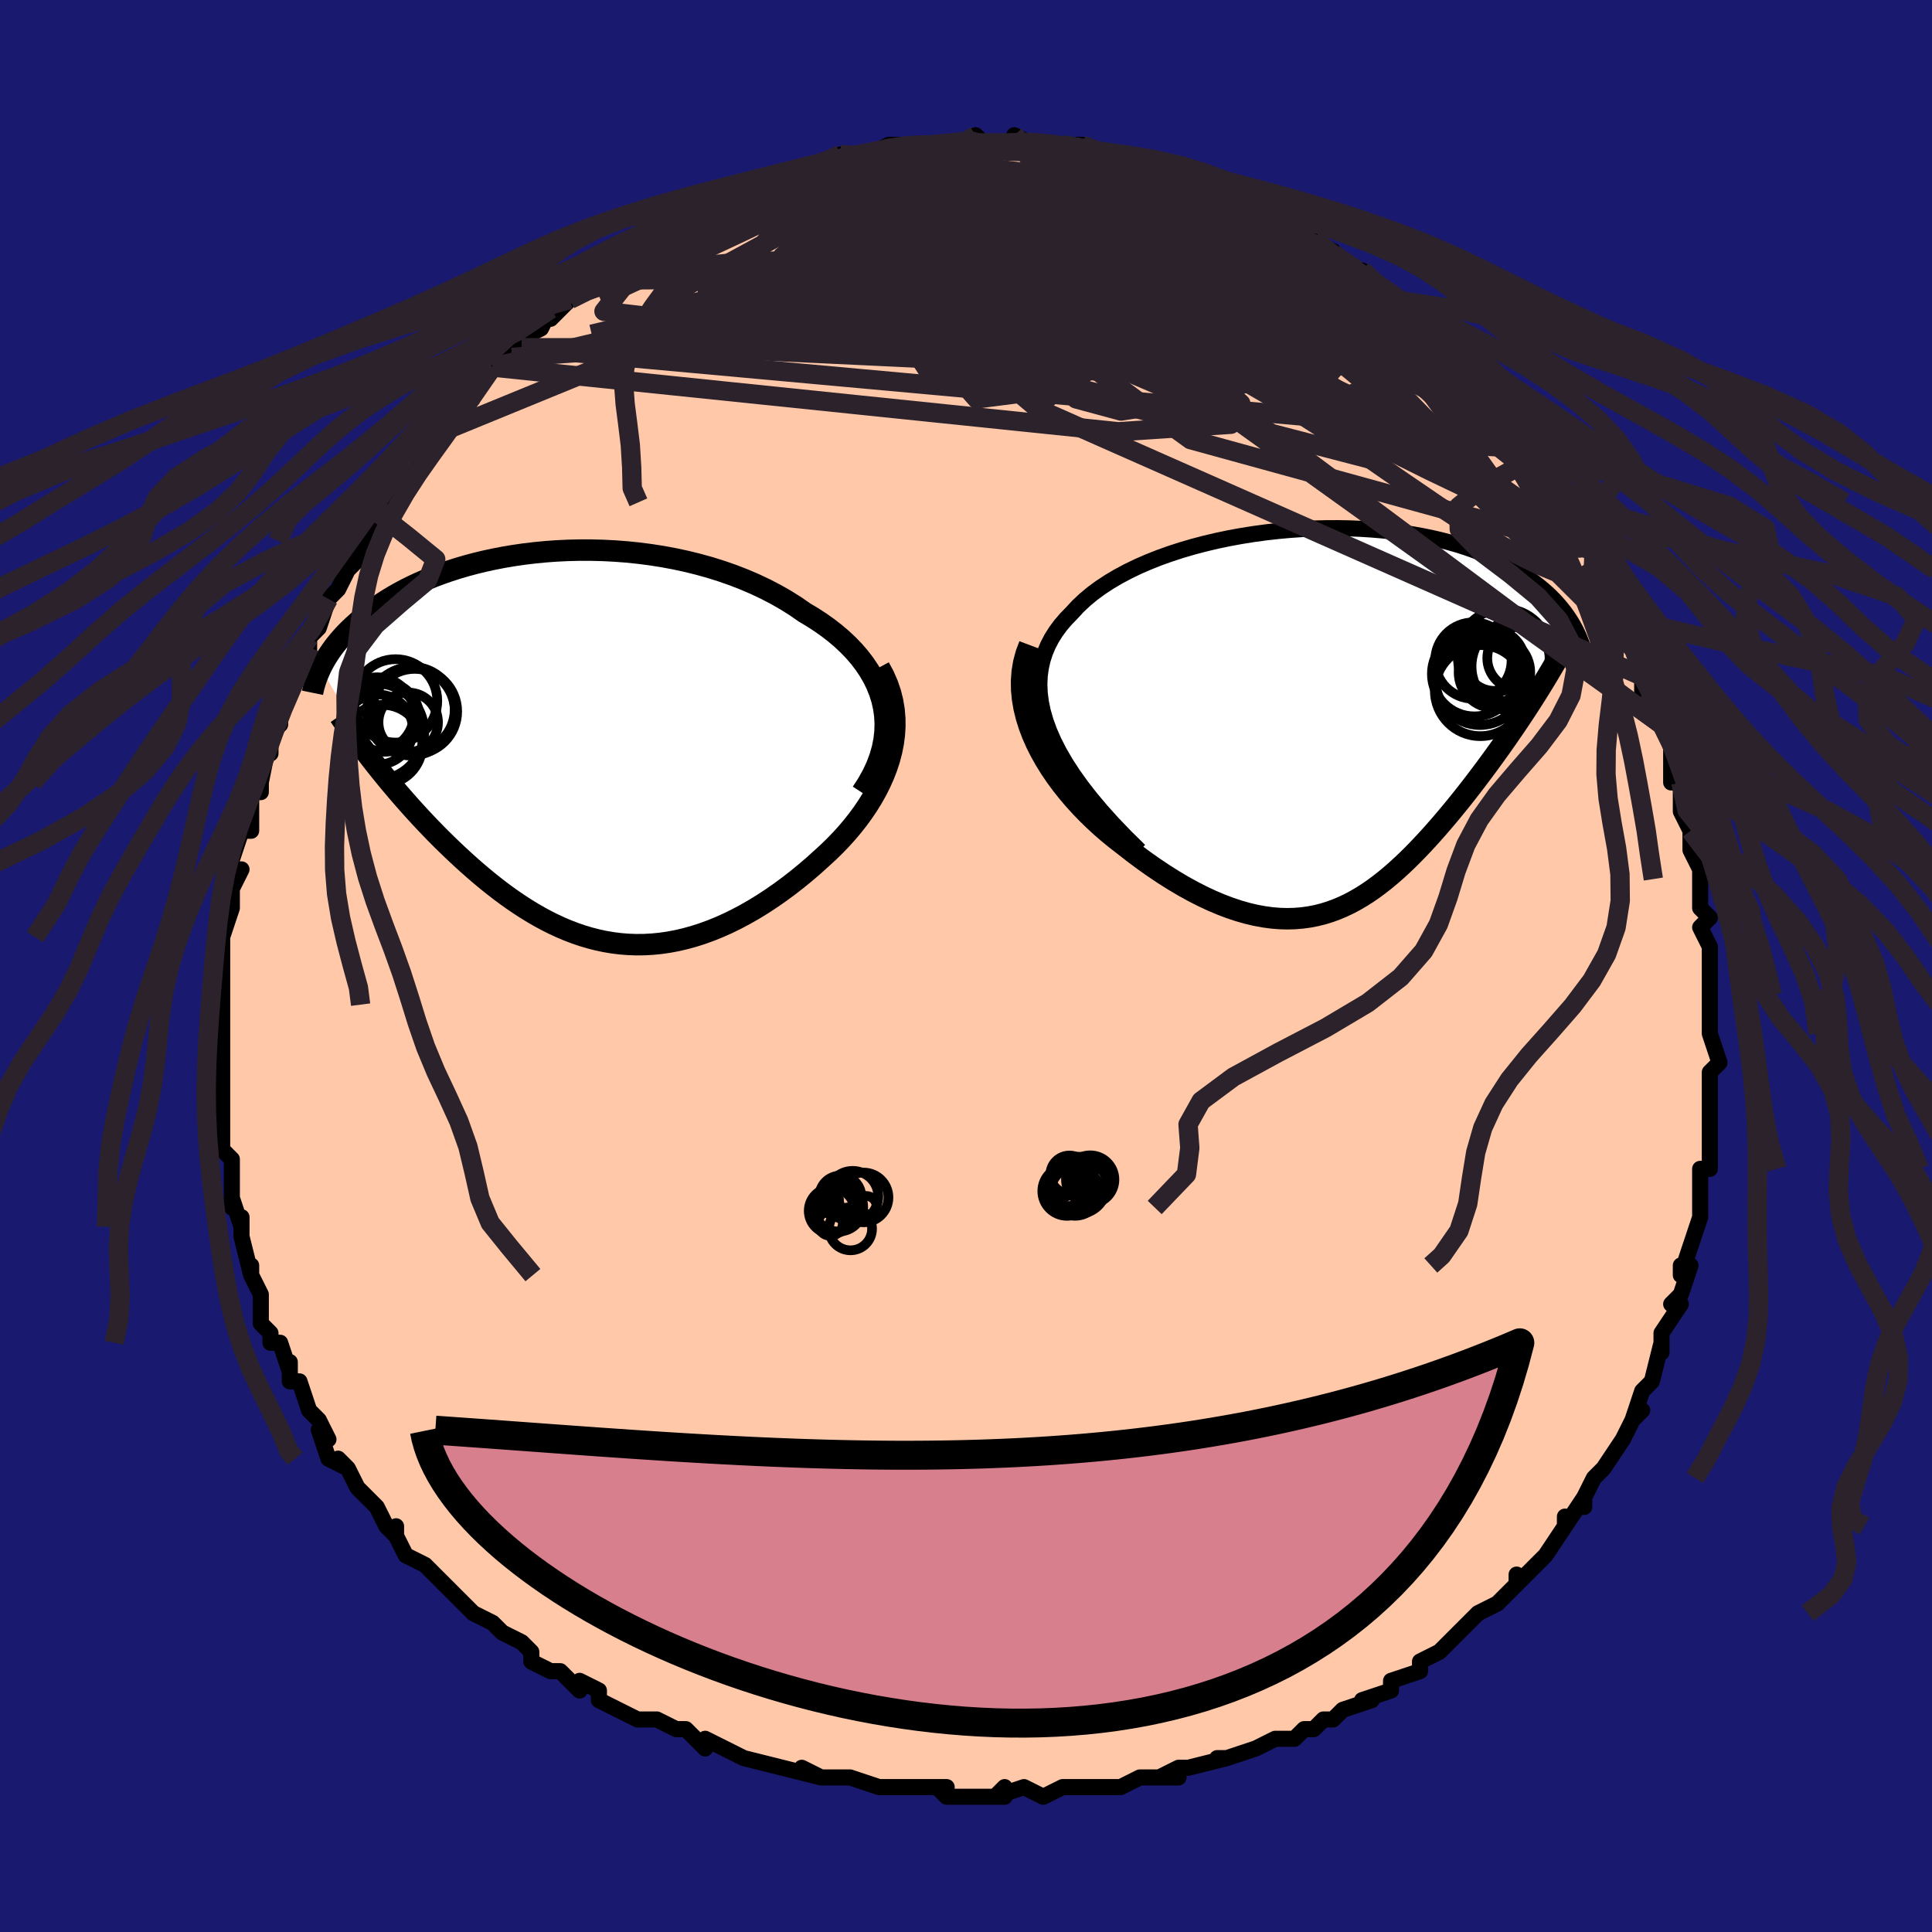 <svg viewBox="-100 -100 200 200" xmlns="http://www.w3.org/2000/svg" width="400" height="400" id="face-svg"><defs><clipPath id="leftEyeClipPath"><polyline points="32.637,-4.24,32.454,-5.04,32.209,-5.821,31.903,-6.583,31.54,-7.326,31.121,-8.049,30.65,-8.751,30.129,-9.431,29.56,-10.09,28.946,-10.727,28.29,-11.341,27.594,-11.932,26.859,-12.5,26.089,-13.045,25.286,-13.567,24.452,-14.064,23.502,-14.721,22.51,-15.344,21.479,-15.934,20.412,-16.489,19.313,-17.008,18.184,-17.492,17.03,-17.94,15.854,-18.351,14.658,-18.725,13.447,-19.063,12.222,-19.364,10.989,-19.63,9.75,-19.86,8.507,-20.054,7.264,-20.215,6.024,-20.342,4.79,-20.435,3.565,-20.497,2.35,-20.528,1.149,-20.529,-0.036,-20.501,-1.203,-20.445,-2.35,-20.362,-3.475,-20.254,-4.576,-20.122,-5.651,-19.967,-6.699,-19.791,-7.719,-19.594,-8.71,-19.379,-9.67,-19.146,-10.599,-18.897,-11.496,-18.632,-12.36,-18.355,-13.191,-18.064,-13.99,-17.763,-14.755,-17.453,-15.487,-17.133,-16.186,-16.807,-16.852,-16.474,-17.487,-16.136,-18.09,-15.795,-18.663,-15.45,-19.206,-15.104,-19.721,-14.757,-20.208,-14.409,-20.669,-14.063,-21.106,-13.718,-21.519,-13.376,-21.911,-13.036,-22.283,-12.7,-22.635,-12.367,-22.967,-12.036,-23.28,-11.707,-23.573,-11.381,-23.849,-11.058,-24.107,-10.738,-24.348,-10.422,-24.573,-10.109,-24.782,-9.801,-24.977,-9.497,-25.158,-9.198,-25.325,-8.903,-25.479,-8.613,-25.621,-8.328,-19.685,2.055,-19.235,2.615,-18.776,3.177,-18.308,3.74,-17.831,4.305,-17.346,4.871,-16.851,5.438,-16.349,6.005,-15.837,6.571,-15.318,7.136,-14.79,7.699,-14.254,8.26,-13.711,8.819,-13.159,9.374,-12.6,9.924,-12.031,10.473,-11.452,11.02,-10.861,11.566,-10.26,12.108,-9.648,12.646,-9.026,13.177,-8.394,13.701,-7.752,14.216,-7.1,14.72,-6.439,15.212,-5.768,15.69,-5.088,16.153,-4.398,16.599,-3.699,17.028,-2.991,17.436,-2.274,17.823,-1.548,18.188,-0.813,18.528,-0.07,18.843,0.683,19.131,1.444,19.391,2.214,19.621,2.993,19.82,3.78,19.988,4.576,20.122,5.38,20.223,6.192,20.288,7.012,20.317,7.841,20.31,8.677,20.265,9.521,20.182,10.372,20.06,11.23,19.899,12.095,19.698,12.967,19.458,13.844,19.178,14.726,18.858,15.614,18.499,16.505,18.1,17.4,17.662,18.298,17.185,19.197,16.671,20.096,16.119,20.995,15.531,21.891,14.908,22.784,14.251,23.672,13.562,24.553,12.841,25.425,12.092,26.286,11.314,26.946,10.708,27.59,10.08,28.215,9.432,28.819,8.764,29.401,8.077,29.958,7.371,30.488,6.647,30.989,5.906,31.458,5.149,31.893,4.375,32.291,3.587,32.649,2.785,32.965,1.97,33.235,1.144,33.456,0.306"></polyline></clipPath><clipPath id="rightEyeClipPath"><polyline points="-29.79,1.276,-30.166,0.243,-30.454,-0.756,-30.655,-1.722,-30.773,-2.655,-30.812,-3.556,-30.775,-4.425,-30.663,-5.264,-30.481,-6.072,-30.232,-6.851,-29.917,-7.6,-29.541,-8.322,-29.106,-9.015,-28.614,-9.681,-28.069,-10.32,-27.474,-10.932,-26.827,-11.632,-26.114,-12.305,-25.336,-12.952,-24.498,-13.57,-23.604,-14.16,-22.656,-14.721,-21.66,-15.253,-20.619,-15.756,-19.538,-16.228,-18.419,-16.671,-17.268,-17.084,-16.089,-17.466,-14.885,-17.818,-13.662,-18.139,-12.422,-18.431,-11.17,-18.692,-9.909,-18.923,-8.644,-19.124,-7.377,-19.296,-6.113,-19.439,-4.855,-19.553,-3.605,-19.639,-2.368,-19.697,-1.145,-19.728,0.06,-19.733,1.245,-19.713,2.407,-19.667,3.545,-19.597,4.656,-19.504,5.739,-19.389,6.793,-19.252,7.815,-19.095,8.805,-18.919,9.761,-18.724,10.683,-18.512,11.571,-18.283,12.424,-18.04,13.241,-17.782,14.024,-17.512,14.771,-17.231,15.484,-16.939,16.164,-16.638,16.81,-16.328,17.424,-16.013,18.007,-15.691,18.56,-15.365,19.085,-15.036,19.584,-14.705,20.057,-14.373,20.508,-14.041,20.935,-13.708,21.339,-13.373,21.721,-13.037,22.08,-12.699,22.417,-12.361,22.734,-12.022,23.031,-11.684,23.309,-11.347,23.568,-11.012,23.81,-10.678,24.035,-10.346,24.243,-10.017,24.436,-9.691,24.615,-9.369,20.062,-1.661,19.658,-1.038,19.248,-0.414,18.832,0.21,18.411,0.834,17.984,1.457,17.552,2.081,17.115,2.703,16.673,3.325,16.226,3.945,15.774,4.565,15.318,5.182,14.858,5.797,14.394,6.41,13.926,7.02,13.452,7.629,12.971,8.238,12.482,8.845,11.986,9.452,11.484,10.056,10.976,10.656,10.461,11.253,9.941,11.843,9.414,12.428,8.881,13.004,8.341,13.571,7.795,14.128,7.243,14.673,6.683,15.205,6.116,15.723,5.542,16.223,4.959,16.707,4.368,17.17,3.768,17.613,3.158,18.033,2.537,18.428,1.906,18.798,1.263,19.14,0.608,19.452,-0.06,19.733,-0.741,19.982,-1.437,20.197,-2.147,20.375,-2.873,20.516,-3.615,20.618,-4.374,20.68,-5.15,20.701,-5.944,20.678,-6.757,20.611,-7.587,20.498,-8.437,20.34,-9.306,20.134,-10.193,19.88,-11.1,19.578,-12.025,19.226,-12.968,18.826,-13.929,18.376,-14.908,17.876,-15.902,17.328,-16.91,16.731,-17.932,16.086,-18.966,15.394,-20.009,14.657,-21.059,13.876,-22.114,13.052,-22.881,12.461,-23.639,11.842,-24.386,11.196,-25.119,10.524,-25.837,9.826,-26.537,9.103,-27.216,8.356,-27.871,7.587,-28.5,6.795,-29.099,5.982,-29.665,5.149,-30.194,4.298,-30.683,3.43,-31.129,2.547,-31.526,1.65"></polyline></clipPath><filter id="fuzzy"><feTurbulence id="turbulence" baseFrequency="0.05" numOctaves="3" type="noise" result="noise"></feTurbulence><feDisplacementMap in="SourceGraphic" in2="noise" scale="2"></feDisplacementMap></filter><linearGradient id="rainbowGradient" x1="0%" y1="0%" x2="100%" y2="0%"><stop offset="0%" style="stop-color: rgb(185, 55, 55);  stop-opacity: 1"></stop><stop offset="50%" style="stop-color: rgb(167, 133, 106);  stop-opacity: 1"></stop><stop offset="100%" style="stop-color: rgb(0, 0, 0);  stop-opacity: 1"></stop></linearGradient></defs><title>That&#39;s an ugly face</title><desc>CREATED BY XUAN TANG, MORE INFO AT TXSTC55.GITHUB.IO</desc><rect x="-100" y="-100" width="100%" height="100%" opacity="1" fill="rgb(25, 25, 112)"></rect><polyline id="faceContour" points="77,1,77,3,77,3,77,3,77,7,77,7,77,7,78,10,77,11,77,13,77,15,77,14,77,16,77,19,77,18,77,21,76,21,76,22,76,25,76,26,76,26,75,29,74,32,74,31,75,31,74,34,73,35,74,35,72,38,72,40,72,39,72,39,71,43,71,43,70,44,69,47,70,46,69,47,68,49,66,52,66,52,65,53,64,55,64,56,64,55,62,58,62,57,62,58,60,61,59,62,59,62,57,64,57,63,57,64,56,65,55,66,53,67,51,69,51,69,50,70,49,71,49,71,47,72,47,73,44,74,44,74,44,75,41,76,42,76,39,77,38,78,38,78,37,78,36,79,35,79,34,80,32,80,30,81,30,81,27,82,26,82,27,82,23,83,22,83,20,84,22,84,18,84,16,85,16,85,15,85,14,85,12,85,13,85,10,85,8,86,6,85,3,86,4,86,4,85,3,86,-2,86,-3,85,-2,85,-5,85,-4,85,-6,85,-7,85,-9,85,-12,84,-13,84,-14,84,-15,84,-17,83,-15,84,-19,83,-19,83,-23,82,-23,82,-23,82,-27,80,-27,81,-27,81,-29,79,-30,79,-32,78,-33,78,-34,78,-36,77,-38,76,-38,75,-40,74,-40,75,-41,74,-42,73,-43,73,-45,72,-45,71,-46,70,-48,69,-49,68,-51,67,-51,67,-52,66,-52,66,-52,66,-54,64,-55,63,-56,62,-58,61,-59,59,-59,58,-59,59,-60,58,-61,56,-63,54,-63,54,-64,52,-65,51,-64,52,-66,51,-67,48,-66,49,-67,47,-68,46,-69,43,-70,43,-70,41,-70,42,-71,39,-72,39,-72,38,-73,37,-73,34,-73,34,-74,32,-74,31,-74,32,-75,28,-75,28,-75,26,-75,27,-76,24,-76,25,-76,22,-76,20,-77,19,-77,18,-77,17,-77,16,-77,13,-77,12,-77,12,-77,11,-77,9,-77,8,-77,6,-77,4,-77,4,-77,3,-77,2,-77,-1,-77,-1,-77,-2,-77,-3,-76,-6,-76,-7,-76,-8,-75,-10,-76,-9,-76,-11,-75,-14,-74,-14,-74,-17,-74,-16,-74,-18,-73,-18,-73,-19,-72,-24,-72,-22,-72,-24,-71,-25,-71,-26,-70,-28,-70,-28,-70,-29,-68,-33,-68,-32,-68,-34,-67,-35,-66,-38,-65,-39,-65,-39,-65,-39,-64,-41,-63,-42,-62,-44,-62,-44,-61,-47,-61,-47,-60,-48,-59,-49,-59,-49,-58,-50,-58,-51,-56,-53,-55,-55,-55,-55,-53,-57,-54,-56,-52,-59,-51,-59,-51,-60,-49,-62,-47,-63,-49,-62,-46,-64,-46,-64,-46,-65,-44,-66,-43,-68,-43,-67,-41,-69,-41,-69,-39,-70,-38,-71,-38,-71,-37,-72,-34,-74,-34,-73,-32,-76,-33,-74,-31,-76,-29,-77,-31,-76,-29,-77,-27,-78,-25,-79,-24,-79,-24,-80,-22,-81,-22,-80,-21,-81,-19,-82,-20,-82,-19,-81,-16,-83,-14,-83,-14,-83,-13,-84,-13,-84,-11,-84,-10,-84,-10,-84,-8,-85,-6,-85,-5,-85,-2,-85,-4,-85,-2,-85,-1,-85,1,-85,1,-86,2,-85,2,-85,6,-85,5,-86,7,-85,9,-85,10,-85,10,-85,10,-85,12,-85,14,-84,15,-84,17,-84,16,-84,16,-84,18,-83,20,-83,22,-82,23,-82,24,-81,24,-81,25,-81,27,-80,28,-79,29,-79,29,-79,30,-78,33,-77,33,-77,34,-76,35,-76,36,-75,38,-74,36,-75,39,-73,40,-72,41,-72,41,-72,42,-71,44,-69,44,-69,45,-68,46,-67,46,-67,48,-66,49,-65,50,-63,50,-64,52,-61,51,-62,52,-61,53,-60,54,-59,55,-57,56,-56,57,-55,58,-53,58,-54,59,-52,60,-50,60,-50,62,-47,62,-48,62,-47,63,-45,65,-43,65,-41,65,-41,66,-40,66,-40,66,-39,68,-34,68,-36,68,-34,69,-33,70,-30,70,-30,70,-28,72,-25,72,-26,72,-26,73,-24,73,-19,73,-19,73,-21,74,-19,74,-16,74,-16,75,-14,75,-13,75,-12,76,-10,76,-9,76,-6,77,-5,76,-4,77,-2,77,-2,77,1,77,3" fill="#ffc9a9" stroke="black" stroke-width="1.667" stroke-linejoin="round" filter="url(#fuzzy)"></polyline><g transform="translate(38.405 -25.592)"><polyline id="rightCountour" points="-29.79,1.276,-30.166,0.243,-30.454,-0.756,-30.655,-1.722,-30.773,-2.655,-30.812,-3.556,-30.775,-4.425,-30.663,-5.264,-30.481,-6.072,-30.232,-6.851,-29.917,-7.6,-29.541,-8.322,-29.106,-9.015,-28.614,-9.681,-28.069,-10.32,-27.474,-10.932,-26.827,-11.632,-26.114,-12.305,-25.336,-12.952,-24.498,-13.57,-23.604,-14.16,-22.656,-14.721,-21.66,-15.253,-20.619,-15.756,-19.538,-16.228,-18.419,-16.671,-17.268,-17.084,-16.089,-17.466,-14.885,-17.818,-13.662,-18.139,-12.422,-18.431,-11.17,-18.692,-9.909,-18.923,-8.644,-19.124,-7.377,-19.296,-6.113,-19.439,-4.855,-19.553,-3.605,-19.639,-2.368,-19.697,-1.145,-19.728,0.06,-19.733,1.245,-19.713,2.407,-19.667,3.545,-19.597,4.656,-19.504,5.739,-19.389,6.793,-19.252,7.815,-19.095,8.805,-18.919,9.761,-18.724,10.683,-18.512,11.571,-18.283,12.424,-18.04,13.241,-17.782,14.024,-17.512,14.771,-17.231,15.484,-16.939,16.164,-16.638,16.81,-16.328,17.424,-16.013,18.007,-15.691,18.56,-15.365,19.085,-15.036,19.584,-14.705,20.057,-14.373,20.508,-14.041,20.935,-13.708,21.339,-13.373,21.721,-13.037,22.08,-12.699,22.417,-12.361,22.734,-12.022,23.031,-11.684,23.309,-11.347,23.568,-11.012,23.81,-10.678,24.035,-10.346,24.243,-10.017,24.436,-9.691,24.615,-9.369,20.062,-1.661,19.658,-1.038,19.248,-0.414,18.832,0.21,18.411,0.834,17.984,1.457,17.552,2.081,17.115,2.703,16.673,3.325,16.226,3.945,15.774,4.565,15.318,5.182,14.858,5.797,14.394,6.41,13.926,7.02,13.452,7.629,12.971,8.238,12.482,8.845,11.986,9.452,11.484,10.056,10.976,10.656,10.461,11.253,9.941,11.843,9.414,12.428,8.881,13.004,8.341,13.571,7.795,14.128,7.243,14.673,6.683,15.205,6.116,15.723,5.542,16.223,4.959,16.707,4.368,17.17,3.768,17.613,3.158,18.033,2.537,18.428,1.906,18.798,1.263,19.14,0.608,19.452,-0.06,19.733,-0.741,19.982,-1.437,20.197,-2.147,20.375,-2.873,20.516,-3.615,20.618,-4.374,20.68,-5.15,20.701,-5.944,20.678,-6.757,20.611,-7.587,20.498,-8.437,20.34,-9.306,20.134,-10.193,19.88,-11.1,19.578,-12.025,19.226,-12.968,18.826,-13.929,18.376,-14.908,17.876,-15.902,17.328,-16.91,16.731,-17.932,16.086,-18.966,15.394,-20.009,14.657,-21.059,13.876,-22.114,13.052,-22.881,12.461,-23.639,11.842,-24.386,11.196,-25.119,10.524,-25.837,9.826,-26.537,9.103,-27.216,8.356,-27.871,7.587,-28.5,6.795,-29.099,5.982,-29.665,5.149,-30.194,4.298,-30.683,3.43,-31.129,2.547,-31.526,1.65" fill="white" stroke="white" stroke-width="0" stroke-linejoin="round" filter="url(#fuzzy)"></polyline></g><g transform="translate(-41.16 -22.524)"><polyline id="leftCountour" points="32.637,-4.24,32.454,-5.04,32.209,-5.821,31.903,-6.583,31.54,-7.326,31.121,-8.049,30.65,-8.751,30.129,-9.431,29.56,-10.09,28.946,-10.727,28.29,-11.341,27.594,-11.932,26.859,-12.5,26.089,-13.045,25.286,-13.567,24.452,-14.064,23.502,-14.721,22.51,-15.344,21.479,-15.934,20.412,-16.489,19.313,-17.008,18.184,-17.492,17.03,-17.94,15.854,-18.351,14.658,-18.725,13.447,-19.063,12.222,-19.364,10.989,-19.63,9.75,-19.86,8.507,-20.054,7.264,-20.215,6.024,-20.342,4.79,-20.435,3.565,-20.497,2.35,-20.528,1.149,-20.529,-0.036,-20.501,-1.203,-20.445,-2.35,-20.362,-3.475,-20.254,-4.576,-20.122,-5.651,-19.967,-6.699,-19.791,-7.719,-19.594,-8.71,-19.379,-9.67,-19.146,-10.599,-18.897,-11.496,-18.632,-12.36,-18.355,-13.191,-18.064,-13.99,-17.763,-14.755,-17.453,-15.487,-17.133,-16.186,-16.807,-16.852,-16.474,-17.487,-16.136,-18.09,-15.795,-18.663,-15.45,-19.206,-15.104,-19.721,-14.757,-20.208,-14.409,-20.669,-14.063,-21.106,-13.718,-21.519,-13.376,-21.911,-13.036,-22.283,-12.7,-22.635,-12.367,-22.967,-12.036,-23.28,-11.707,-23.573,-11.381,-23.849,-11.058,-24.107,-10.738,-24.348,-10.422,-24.573,-10.109,-24.782,-9.801,-24.977,-9.497,-25.158,-9.198,-25.325,-8.903,-25.479,-8.613,-25.621,-8.328,-19.685,2.055,-19.235,2.615,-18.776,3.177,-18.308,3.74,-17.831,4.305,-17.346,4.871,-16.851,5.438,-16.349,6.005,-15.837,6.571,-15.318,7.136,-14.79,7.699,-14.254,8.26,-13.711,8.819,-13.159,9.374,-12.6,9.924,-12.031,10.473,-11.452,11.02,-10.861,11.566,-10.26,12.108,-9.648,12.646,-9.026,13.177,-8.394,13.701,-7.752,14.216,-7.1,14.72,-6.439,15.212,-5.768,15.69,-5.088,16.153,-4.398,16.599,-3.699,17.028,-2.991,17.436,-2.274,17.823,-1.548,18.188,-0.813,18.528,-0.07,18.843,0.683,19.131,1.444,19.391,2.214,19.621,2.993,19.82,3.78,19.988,4.576,20.122,5.38,20.223,6.192,20.288,7.012,20.317,7.841,20.31,8.677,20.265,9.521,20.182,10.372,20.06,11.23,19.899,12.095,19.698,12.967,19.458,13.844,19.178,14.726,18.858,15.614,18.499,16.505,18.1,17.4,17.662,18.298,17.185,19.197,16.671,20.096,16.119,20.995,15.531,21.891,14.908,22.784,14.251,23.672,13.562,24.553,12.841,25.425,12.092,26.286,11.314,26.946,10.708,27.59,10.08,28.215,9.432,28.819,8.764,29.401,8.077,29.958,7.371,30.488,6.647,30.989,5.906,31.458,5.149,31.893,4.375,32.291,3.587,32.649,2.785,32.965,1.97,33.235,1.144,33.456,0.306" fill="white" stroke="white" stroke-width="0" stroke-linejoin="round" filter="url(#fuzzy)"></polyline></g><g transform="translate(38.405 -25.592)"><polyline id="rightUpper" points="-20.448,13.649,-21.886,12.232,-23.205,10.857,-24.405,9.524,-25.492,8.231,-26.467,6.978,-27.335,5.763,-28.098,4.586,-28.759,3.447,-29.322,2.343,-29.79,1.276,-30.166,0.243,-30.454,-0.756,-30.655,-1.722,-30.773,-2.655,-30.812,-3.556,-30.775,-4.425,-30.663,-5.264,-30.481,-6.072,-30.232,-6.851,-29.917,-7.6,-29.541,-8.322,-29.106,-9.015,-28.614,-9.681,-28.069,-10.32,-27.474,-10.932,-26.827,-11.632,-26.114,-12.305,-25.336,-12.952,-24.498,-13.57,-23.604,-14.16,-22.656,-14.721,-21.66,-15.253,-20.619,-15.756,-19.538,-16.228,-18.419,-16.671,-17.268,-17.084,-16.089,-17.466,-14.885,-17.818,-13.662,-18.139,-12.422,-18.431,-11.17,-18.692,-9.909,-18.923,-8.644,-19.124,-7.377,-19.296,-6.113,-19.439,-4.855,-19.553,-3.605,-19.639,-2.368,-19.697,-1.145,-19.728,0.06,-19.733,1.245,-19.713,2.407,-19.667,3.545,-19.597,4.656,-19.504,5.739,-19.389,6.793,-19.252,7.815,-19.095,8.805,-18.919,9.761,-18.724,10.683,-18.512,11.571,-18.283,12.424,-18.04,13.241,-17.782,14.024,-17.512,14.771,-17.231,15.484,-16.939,16.164,-16.638,16.81,-16.328,17.424,-16.013,18.007,-15.691,18.56,-15.365,19.085,-15.036,19.584,-14.705,20.057,-14.373,20.508,-14.041,20.935,-13.708,21.339,-13.373,21.721,-13.037,22.08,-12.699,22.417,-12.361,22.734,-12.022,23.031,-11.684,23.309,-11.347,23.568,-11.012,23.81,-10.678,24.035,-10.346,24.243,-10.017,24.436,-9.691,24.615,-9.369,24.779,-9.05,24.931,-8.735,25.069,-8.424,25.196,-8.117,25.311,-7.815,25.415,-7.517,25.509,-7.224,25.593,-6.936,25.668,-6.653,25.733,-6.374" fill="none" stroke="black" stroke-width="1.667" stroke-linejoin="round" filter="url(#fuzzy)"></polyline><polyline id="rightLower" points="-31.837,-7.639,-32.183,-6.718,-32.431,-5.789,-32.586,-4.854,-32.653,-3.915,-32.639,-2.976,-32.548,-2.039,-32.387,-1.105,-32.159,-0.178,-31.871,0.741,-31.526,1.65,-31.129,2.547,-30.683,3.43,-30.194,4.298,-29.665,5.149,-29.099,5.982,-28.5,6.795,-27.871,7.587,-27.216,8.356,-26.537,9.103,-25.837,9.826,-25.119,10.524,-24.386,11.196,-23.639,11.842,-22.881,12.461,-22.114,13.052,-21.059,13.876,-20.009,14.657,-18.966,15.394,-17.932,16.086,-16.91,16.731,-15.902,17.328,-14.908,17.876,-13.929,18.376,-12.968,18.826,-12.025,19.226,-11.1,19.578,-10.193,19.88,-9.306,20.134,-8.437,20.34,-7.587,20.498,-6.757,20.611,-5.944,20.678,-5.15,20.701,-4.374,20.68,-3.615,20.618,-2.873,20.516,-2.147,20.375,-1.437,20.197,-0.741,19.982,-0.06,19.733,0.608,19.452,1.263,19.14,1.906,18.798,2.537,18.428,3.158,18.033,3.768,17.613,4.368,17.17,4.959,16.707,5.542,16.223,6.116,15.723,6.683,15.205,7.243,14.673,7.795,14.128,8.341,13.571,8.881,13.004,9.414,12.428,9.941,11.843,10.461,11.253,10.976,10.656,11.484,10.056,11.986,9.452,12.482,8.845,12.971,8.238,13.452,7.629,13.926,7.02,14.394,6.41,14.858,5.797,15.318,5.182,15.774,4.565,16.226,3.945,16.673,3.325,17.115,2.703,17.552,2.081,17.984,1.457,18.411,0.834,18.832,0.21,19.248,-0.414,19.658,-1.038,20.062,-1.661,20.459,-2.284,20.851,-2.907,21.236,-3.528,21.615,-4.149,21.987,-4.77,22.353,-5.389,22.712,-6.007,23.065,-6.624,23.411,-7.241,23.752,-7.856" fill="none" stroke="black" stroke-width="2.222" stroke-linejoin="round" filter="url(#fuzzy)"></polyline><!--[--><circle r="3.365" cx="15.906" cy="-5.993" stroke="black" fill="none" stroke-width="1" filter="url(#fuzzy)" clip-path="url(#rightEyeClipPath)"></circle><circle r="3.953" cx="14.118" cy="-6.027" stroke="black" fill="none" stroke-width="1" filter="url(#fuzzy)" clip-path="url(#rightEyeClipPath)"></circle><circle r="4.4" cx="14.223" cy="-4.648" stroke="black" fill="none" stroke-width="1" filter="url(#fuzzy)" clip-path="url(#rightEyeClipPath)"></circle><circle r="4.756" cx="18.686" cy="-5.427" stroke="black" fill="none" stroke-width="1" filter="url(#fuzzy)" clip-path="url(#rightEyeClipPath)"></circle><circle r="4.582" cx="14.804" cy="-3.934" stroke="black" fill="none" stroke-width="1" filter="url(#fuzzy)" clip-path="url(#rightEyeClipPath)"></circle><circle r="3.708" cx="16.3" cy="-4.806" stroke="black" fill="none" stroke-width="1" filter="url(#fuzzy)" clip-path="url(#rightEyeClipPath)"></circle><circle r="4.779" cx="17.287" cy="-6.614" stroke="black" fill="none" stroke-width="1" filter="url(#fuzzy)" clip-path="url(#rightEyeClipPath)"></circle><circle r="4.711" cx="14.84" cy="-2.914" stroke="black" fill="none" stroke-width="1" filter="url(#fuzzy)" clip-path="url(#rightEyeClipPath)"></circle><circle r="3.224" cx="18.781" cy="-6.278" stroke="black" fill="none" stroke-width="1" filter="url(#fuzzy)" clip-path="url(#rightEyeClipPath)"></circle><circle r="3.1" cx="16.303" cy="-5.988" stroke="black" fill="none" stroke-width="1" filter="url(#fuzzy)" clip-path="url(#rightEyeClipPath)"></circle><!--]--></g><g transform="translate(-41.16 -22.524)"><polyline id="leftUpper" points="30.373,4.562,30.977,3.632,31.489,2.71,31.913,1.797,32.25,0.895,32.505,0.004,32.68,-0.875,32.777,-1.739,32.801,-2.589,32.753,-3.423,32.637,-4.24,32.454,-5.04,32.209,-5.821,31.903,-6.583,31.54,-7.326,31.121,-8.049,30.65,-8.751,30.129,-9.431,29.56,-10.09,28.946,-10.727,28.29,-11.341,27.594,-11.932,26.859,-12.5,26.089,-13.045,25.286,-13.567,24.452,-14.064,23.502,-14.721,22.51,-15.344,21.479,-15.934,20.412,-16.489,19.313,-17.008,18.184,-17.492,17.03,-17.94,15.854,-18.351,14.658,-18.725,13.447,-19.063,12.222,-19.364,10.989,-19.63,9.75,-19.86,8.507,-20.054,7.264,-20.215,6.024,-20.342,4.79,-20.435,3.565,-20.497,2.35,-20.528,1.149,-20.529,-0.036,-20.501,-1.203,-20.445,-2.35,-20.362,-3.475,-20.254,-4.576,-20.122,-5.651,-19.967,-6.699,-19.791,-7.719,-19.594,-8.71,-19.379,-9.67,-19.146,-10.599,-18.897,-11.496,-18.632,-12.36,-18.355,-13.191,-18.064,-13.99,-17.763,-14.755,-17.453,-15.487,-17.133,-16.186,-16.807,-16.852,-16.474,-17.487,-16.136,-18.09,-15.795,-18.663,-15.45,-19.206,-15.104,-19.721,-14.757,-20.208,-14.409,-20.669,-14.063,-21.106,-13.718,-21.519,-13.376,-21.911,-13.036,-22.283,-12.7,-22.635,-12.367,-22.967,-12.036,-23.28,-11.707,-23.573,-11.381,-23.849,-11.058,-24.107,-10.738,-24.348,-10.422,-24.573,-10.109,-24.782,-9.801,-24.977,-9.497,-25.158,-9.198,-25.325,-8.903,-25.479,-8.613,-25.621,-8.328,-25.751,-8.048,-25.871,-7.773,-25.98,-7.503,-26.079,-7.239,-26.168,-6.979,-26.249,-6.725,-26.321,-6.476,-26.385,-6.232,-26.441,-5.994,-26.489,-5.76" fill="none" stroke="black" stroke-width="2.222" stroke-linejoin="round" filter="url(#fuzzy)"></polyline><polyline id="leftLower" points="32.189,-8.39,32.66,-7.515,33.044,-6.637,33.343,-5.758,33.564,-4.879,33.71,-4.003,33.785,-3.129,33.794,-2.26,33.739,-1.397,33.626,-0.541,33.456,0.306,33.235,1.144,32.965,1.97,32.649,2.785,32.291,3.587,31.893,4.375,31.458,5.149,30.989,5.906,30.488,6.647,29.958,7.371,29.401,8.077,28.819,8.764,28.215,9.432,27.59,10.08,26.946,10.708,26.286,11.314,25.425,12.092,24.553,12.841,23.672,13.562,22.784,14.251,21.891,14.908,20.995,15.531,20.096,16.119,19.197,16.671,18.298,17.185,17.4,17.662,16.505,18.1,15.614,18.499,14.726,18.858,13.844,19.178,12.967,19.458,12.095,19.698,11.23,19.899,10.372,20.06,9.521,20.182,8.677,20.265,7.841,20.31,7.012,20.317,6.192,20.288,5.38,20.223,4.576,20.122,3.78,19.988,2.993,19.82,2.214,19.621,1.444,19.391,0.683,19.131,-0.07,18.843,-0.813,18.528,-1.548,18.188,-2.274,17.823,-2.991,17.436,-3.699,17.028,-4.398,16.599,-5.088,16.153,-5.768,15.69,-6.439,15.212,-7.1,14.72,-7.752,14.216,-8.394,13.701,-9.026,13.177,-9.648,12.646,-10.26,12.108,-10.861,11.566,-11.452,11.02,-12.031,10.473,-12.6,9.924,-13.159,9.374,-13.711,8.819,-14.254,8.26,-14.79,7.699,-15.318,7.136,-15.837,6.571,-16.349,6.005,-16.851,5.438,-17.346,4.871,-17.831,4.305,-18.308,3.74,-18.776,3.177,-19.235,2.615,-19.685,2.055,-20.126,1.498,-20.558,0.944,-20.981,0.392,-21.395,-0.156,-21.799,-0.7,-22.195,-1.241,-22.582,-1.778,-22.961,-2.31,-23.331,-2.839,-23.692,-3.365" fill="none" stroke="black" stroke-width="2.222" stroke-linejoin="round" filter="url(#fuzzy)"></polyline><!--[--><circle r="4.998" cx="-19.923" cy="-1.737" stroke="black" fill="none" stroke-width="1" filter="url(#fuzzy)" clip-path="url(#leftEyeClipPath)"></circle><circle r="4.394" cx="-16.161" cy="-4.047" stroke="black" fill="none" stroke-width="1" filter="url(#fuzzy)" clip-path="url(#leftEyeClipPath)"></circle><circle r="4.11" cx="-19.223" cy="-0.4" stroke="black" fill="none" stroke-width="1" filter="url(#fuzzy)" clip-path="url(#leftEyeClipPath)"></circle><circle r="3.628" cx="-19.726" cy="-1.95" stroke="black" fill="none" stroke-width="1" filter="url(#fuzzy)" clip-path="url(#leftEyeClipPath)"></circle><circle r="4.407" cx="-15.919" cy="-3.829" stroke="black" fill="none" stroke-width="1" filter="url(#fuzzy)" clip-path="url(#leftEyeClipPath)"></circle><circle r="4.55" cx="-16.3" cy="-3.813" stroke="black" fill="none" stroke-width="1" filter="url(#fuzzy)" clip-path="url(#leftEyeClipPath)"></circle><circle r="3.604" cx="-19.037" cy="-3.255" stroke="black" fill="none" stroke-width="1" filter="url(#fuzzy)" clip-path="url(#leftEyeClipPath)"></circle><circle r="3.081" cx="-16.579" cy="-2.702" stroke="black" fill="none" stroke-width="1" filter="url(#fuzzy)" clip-path="url(#leftEyeClipPath)"></circle><circle r="3.802" cx="-19.786" cy="-3.563" stroke="black" fill="none" stroke-width="1" filter="url(#fuzzy)" clip-path="url(#leftEyeClipPath)"></circle><circle r="4.317" cx="-17.889" cy="-4.922" stroke="black" fill="none" stroke-width="1" filter="url(#fuzzy)" clip-path="url(#leftEyeClipPath)"></circle><!--]--></g><g id="hairs"><!--[--><polyline points="49,-65,49.745,-63.812,50.37,-63.052,50.907,-62.383,51.373,-61.781,51.814,-61.206,52.237,-60.634,52.603,-60.097,52.847,-59.667,52.903,-59.421,52.718,-59.42,52.256,-59.691,51.495,-60.242,50.424,-61.074,49.042,-62.203,47.348,-63.66,45.325,-65.485,42.916,-67.712,40.051,-70.353,36.726,-73.39" fill="none" stroke="rgb(44, 34, 43)" stroke-width="2" stroke-linejoin="round" filter="url(#fuzzy)"></polyline><polyline points="44,-69,44.836,-68.144,45.457,-67.513,45.965,-66.977,46.332,-66.46,46.465,-65.983,46.292,-65.603,45.784,-65.363,44.948,-65.275,43.808,-65.328,42.385,-65.495,40.682,-65.759,38.682,-66.125,36.346,-66.623,33.621,-67.295,30.443,-68.18,26.754,-69.294,22.52,-70.632,17.746,-72.173,12.476,-73.919,6.751,-75.914,0.556,-78.24,-6.143,-80.953" fill="none" stroke="rgb(44, 34, 43)" stroke-width="2" stroke-linejoin="round" filter="url(#fuzzy)"></polyline><polyline points="-27,-78,-25.296,-78.709,-23.711,-79.302,-21.976,-79.886,-19.992,-80.428,-17.769,-80.933,-15.364,-81.424,-12.847,-81.914,-10.248,-82.404,-7.565,-82.896,-4.803,-83.389,-2.042,-83.863,0.537,-84.293,2.689,-84.695,4.195,-85.172" fill="none" stroke="rgb(44, 34, 43)" stroke-width="2" stroke-linejoin="round" filter="url(#fuzzy)"></polyline><polyline points="45,-68,45.756,-67.305,46.525,-66.718,47.326,-66.052,48.01,-65.369,48.49,-64.762,48.745,-64.286,48.786,-63.953,48.643,-63.748,48.337,-63.646,47.872,-63.631,47.224,-63.716,46.343,-63.934,45.18,-64.332,43.697,-64.95,41.888,-65.807,39.763,-66.901,37.331,-68.221,34.563,-69.77,31.392,-71.576,27.737,-73.691,23.577,-76.143,19.038,-78.893,14.426,-81.843" fill="none" stroke="rgb(44, 34, 43)" stroke-width="2" stroke-linejoin="round" filter="url(#fuzzy)"></polyline><polyline points="33,-77,33.271,-76.75,33.796,-76.326,34.294,-75.883,34.612,-75.458,34.701,-75.06,34.566,-74.687,34.212,-74.346,33.615,-74.047,32.742,-73.792,31.556,-73.572,30.028,-73.382,28.133,-73.23,25.853,-73.136,23.185,-73.123,20.137,-73.204,16.714,-73.376,12.906,-73.63,8.679,-73.957,3.987,-74.357,-1.22,-74.831,-7.002,-75.375,-13.462,-75.97,-20.762,-76.558" fill="none" stroke="rgb(44, 34, 43)" stroke-width="2" stroke-linejoin="round" filter="url(#fuzzy)"></polyline><polyline points="52,-61,52.922,-60.017,53.781,-58.94,54.524,-57.921,55.091,-57.101,55.427,-56.558,55.49,-56.322,55.259,-56.391,54.725,-56.762,53.874,-57.452,52.677,-58.511,51.079,-60.002,49.01,-61.99,46.439,-64.504,43.45,-67.496,40.178,-70.885" fill="none" stroke="rgb(44, 34, 43)" stroke-width="2" stroke-linejoin="round" filter="url(#fuzzy)"></polyline><polyline points="14,-84,15.171,-83.909,16.29,-83.62,17.454,-83.093,18.948,-82.327,20.843,-81.368,23.017,-80.284,25.291,-79.132,27.534,-77.953,29.696,-76.765,31.791,-75.572,33.846,-74.381,35.861,-73.211,37.788,-72.105,39.552,-71.113,41.093,-70.263,42.393,-69.542,43.475,-68.901,44.378,-68.322" fill="none" stroke="rgb(44, 34, 43)" stroke-width="2" stroke-linejoin="round" filter="url(#fuzzy)"></polyline><polyline points="22,-82,22.841,-81.756,23.445,-81.399,23.957,-81.057,24.424,-80.699,24.774,-80.323,24.925,-79.955,24.837,-79.613,24.504,-79.299,23.923,-79.009,23.068,-78.743,21.892,-78.504,20.341,-78.297,18.373,-78.126,15.968,-77.996,13.13,-77.909,9.885,-77.868,6.252,-77.874,2.218,-77.931,-2.258,-78.051,-7.222,-78.226,-12.672,-78.404,-18.561,-78.556" fill="none" stroke="rgb(44, 34, 43)" stroke-width="2" stroke-linejoin="round" filter="url(#fuzzy)"></polyline><polyline points="62,-48,62.329,-46.786,62.961,-45.41,63.45,-44.269,63.628,-43.553,63.498,-43.263,63.113,-43.299,62.512,-43.567,61.699,-44.041,60.649,-44.759,59.319,-45.786,57.668,-47.173,55.66,-48.951,53.271,-51.144,50.488,-53.785,47.314,-56.918,43.741,-60.597,39.706,-64.881,35.084,-69.806,29.791,-75.28" fill="none" stroke="rgb(44, 34, 43)" stroke-width="2" stroke-linejoin="round" filter="url(#fuzzy)"></polyline><polyline points="-27,-78,-25.159,-78.578,-23.151,-78.786,-20.696,-78.749,-17.699,-78.456,-14.166,-77.932,-10.137,-77.22,-5.643,-76.358,-0.7,-75.375,4.682,-74.302,10.458,-73.155,16.54,-71.916,22.837,-70.539,29.314,-68.99,35.986,-67.297,42.834,-65.49" fill="none" stroke="rgb(44, 34, 43)" stroke-width="2" stroke-linejoin="round" filter="url(#fuzzy)"></polyline><polyline points="65,-41,65.634,-40.272,66.021,-39.431,66.407,-38.377,66.762,-37.369,67.025,-36.545,67.172,-35.914,67.197,-35.456,67.089,-35.192,66.829,-35.174,66.393,-35.461,65.753,-36.088,64.884,-37.057,63.767,-38.355,62.394,-39.985,60.762,-41.986,58.869,-44.417,56.716,-47.32,54.304,-50.676,51.633,-54.424,48.677,-58.537,45.329,-63.118,41.301,-68.454" fill="none" stroke="rgb(44, 34, 43)" stroke-width="2" stroke-linejoin="round" filter="url(#fuzzy)"></polyline><polyline points="-10,-84,-9.254,-84.228,-7.655,-84.513,-5.78,-84.658,-3.904,-84.678,-2.12,-84.626,-0.41,-84.546,1.278,-84.468,2.967,-84.403,4.641,-84.347,6.26,-84.298,7.781,-84.257,9.168,-84.235,10.397,-84.242,11.462,-84.271,12.378,-84.302,13.143,-84.31,13.676,-84.294,13.779,-84.297,13.249,-84.438" fill="none" stroke="rgb(44, 34, 43)" stroke-width="2" stroke-linejoin="round" filter="url(#fuzzy)"></polyline><polyline points="44,-69,44.361,-68.633,45.126,-67.881,46.069,-67.007,47.118,-66.069,48.201,-65.087,49.22,-64.115,50.092,-63.231,50.772,-62.498,51.253,-61.949,51.558,-61.586,51.712,-61.402,51.715,-61.408,51.517,-61.651,51.02,-62.226,50.087,-63.265,48.523,-64.873" fill="none" stroke="rgb(44, 34, 43)" stroke-width="2" stroke-linejoin="round" filter="url(#fuzzy)"></polyline><polyline points="25,-81,26.626,-80.08,27.921,-79.321,29.119,-78.642,30.386,-77.929,31.763,-77.152,33.184,-76.343,34.564,-75.544,35.842,-74.786,36.989,-74.089,37.986,-73.475,38.818,-72.966,39.472,-72.578,39.938,-72.322,40.193,-72.203,40.181,-72.243,39.814,-72.488,39.042,-72.995,38.073,-73.701" fill="none" stroke="rgb(44, 34, 43)" stroke-width="2" stroke-linejoin="round" filter="url(#fuzzy)"></polyline><polyline points="51,-62,51.9,-61.075,52.677,-60.154,53.301,-59.246,53.733,-58.441,53.928,-57.828,53.849,-57.454,53.465,-57.329,52.757,-57.44,51.713,-57.776,50.329,-58.348,48.607,-59.179,46.545,-60.29,44.13,-61.689,41.326,-63.371,38.075,-65.343,34.314,-67.643,30.021,-70.33,25.263,-73.446,20.188,-76.971,14.87,-80.84" fill="none" stroke="rgb(44, 34, 43)" stroke-width="2" stroke-linejoin="round" filter="url(#fuzzy)"></polyline><polyline points="12,-85,13.533,-84.363,14.454,-84.069,14.831,-83.851,14.865,-83.57,14.753,-83.171,14.554,-82.651,14.191,-82.027,13.526,-81.325,12.444,-80.557,10.885,-79.729,8.846,-78.836,6.344,-77.872,3.387,-76.833,-0.041,-75.722,-3.966,-74.539,-8.409,-73.279,-13.377,-71.926,-18.889,-70.454,-24.983,-68.844,-31.657,-67.116,-38.748,-65.4" fill="none" stroke="rgb(44, 34, 43)" stroke-width="2" stroke-linejoin="round" filter="url(#fuzzy)"></polyline><polyline points="23,-82,23.718,-81.362,24.419,-80.991,25.276,-80.613,26.15,-80.208,26.89,-79.836,27.432,-79.533,27.783,-79.3,27.959,-79.132,27.93,-79.035,27.625,-79.031,26.962,-79.143,25.884,-79.393,24.379,-79.787,22.474,-80.319,20.203,-80.978,17.538,-81.764,14.309,-82.732,10.198,-84.044" fill="none" stroke="rgb(44, 34, 43)" stroke-width="2" stroke-linejoin="round" filter="url(#fuzzy)"></polyline><polyline points="-4,-85,-2.327,-85.008,-0.885,-85.069,0.374,-85.153,1.509,-85.205,2.615,-85.216,3.738,-85.212,4.851,-85.207,5.874,-85.201,6.708,-85.187,7.269,-85.161,7.5,-85.128,7.393,-85.092,6.981,-85.057,6.31,-85.019,5.372,-84.975,4.056,-84.924,2.163,-84.887,-0.49,-84.909" fill="none" stroke="rgb(44, 34, 43)" stroke-width="2" stroke-linejoin="round" filter="url(#fuzzy)"></polyline><polyline points="16,-84,16.753,-83.664,18.396,-83.003,20.338,-82.197,22.283,-81.301,24.13,-80.342,25.901,-79.336,27.654,-78.286,29.428,-77.197,31.222,-76.087,33.007,-74.982,34.756,-73.905,36.456,-72.864,38.104,-71.859,39.693,-70.89,41.197,-69.972,42.575,-69.136,43.776,-68.424,44.741,-67.883,45.406,-67.546,45.722,-67.403,45.767,-67.319" fill="none" stroke="rgb(44, 34, 43)" stroke-width="2" stroke-linejoin="round" filter="url(#fuzzy)"></polyline><polyline points="2,-85,3.048,-85.012,4.705,-85.018,6.407,-84.892,8.141,-84.619,9.882,-84.251,11.605,-83.831,13.329,-83.376,15.095,-82.886,16.915,-82.365,18.75,-81.825,20.533,-81.286,22.205,-80.765,23.749,-80.267,25.19,-79.79,26.557,-79.333,27.836,-78.906,28.959,-78.535,29.821,-78.252,30.322,-78.092,30.36,-78.104,29.84,-78.378" fill="none" stroke="rgb(44, 34, 43)" stroke-width="2" stroke-linejoin="round" filter="url(#fuzzy)"></polyline><polyline points="65,-43,64.975,-41.766,64.929,-41.243,64.776,-40.933,64.47,-40.647,63.979,-40.4,63.252,-40.301,62.237,-40.44,60.899,-40.854,59.222,-41.553,57.198,-42.549,54.814,-43.875,52.041,-45.574,48.838,-47.677,45.162,-50.186,40.981,-53.078,36.287,-56.335,31.1,-59.987,25.461,-64.103,19.404,-68.721,12.89,-73.758,5.762,-79.118" fill="none" stroke="rgb(44, 34, 43)" stroke-width="2" stroke-linejoin="round" filter="url(#fuzzy)"></polyline><polyline points="42,-71,43.329,-69.671,44.155,-68.853,44.869,-68.18,45.561,-67.573,46.234,-67.003,46.841,-66.467,47.311,-65.994,47.585,-65.632,47.626,-65.426,47.425,-65.401,46.984,-65.562,46.31,-65.903,45.396,-66.419,44.213,-67.121,42.72,-68.047,40.88,-69.244,38.679,-70.756,36.11,-72.614,33.113,-74.866,29.513,-77.62" fill="none" stroke="rgb(44, 34, 43)" stroke-width="2" stroke-linejoin="round" filter="url(#fuzzy)"></polyline><polyline points="2,-85,4.418,-85.177,5.774,-85.284,6.969,-85.239,8.03,-85.147,8.857,-85.066,9.441,-84.995,9.832,-84.913,10.056,-84.813,10.07,-84.709,9.773,-84.628,9.063,-84.58,7.88,-84.557,6.237,-84.544,4.221,-84.545,1.925,-84.596,-0.779,-84.736" fill="none" stroke="rgb(44, 34, 43)" stroke-width="2" stroke-linejoin="round" filter="url(#fuzzy)"></polyline><polyline points="24,-81,24.477,-80.858,25.649,-80.354,27.11,-79.608,28.615,-78.784,30.093,-77.951,31.562,-77.113,33.038,-76.268,34.487,-75.44,35.837,-74.675,37.02,-74.021,37.984,-73.508,38.702,-73.147,39.158,-72.924,39.325,-72.827,39.113,-72.918,38.238,-73.462" fill="none" stroke="rgb(44, 34, 43)" stroke-width="2" stroke-linejoin="round" filter="url(#fuzzy)"></polyline><polyline points="-41,-69,-39.284,-69.854,-37.663,-70.495,-35.737,-71.054,-33.377,-71.587,-30.655,-72.069,-27.676,-72.463,-24.497,-72.752,-21.124,-72.938,-17.539,-73.033,-13.721,-73.058,-9.659,-73.038,-5.361,-73,-0.867,-72.958,3.76,-72.907,8.45,-72.825,13.159,-72.683,17.881,-72.47,22.63,-72.206,27.394,-71.949,32.103,-71.791,36.619,-71.829" fill="none" stroke="rgb(44, 34, 43)" stroke-width="2" stroke-linejoin="round" filter="url(#fuzzy)"></polyline><polyline points="-10,-84,-8.143,-84.625,-6.502,-84.865,-5.163,-84.95,-4.134,-84.975,-3.334,-84.981,-2.675,-84.985,-2.127,-84.986,-1.701,-84.967,-1.428,-84.911,-1.332,-84.805,-1.432,-84.647,-1.752,-84.439,-2.318,-84.182,-3.161,-83.872,-4.315,-83.505,-5.816,-83.076,-7.685,-82.58,-9.925,-82.002,-12.533,-81.317,-15.555,-80.501,-19.146,-79.544,-23.566,-78.413" fill="none" stroke="rgb(44, 34, 43)" stroke-width="2" stroke-linejoin="round" filter="url(#fuzzy)"></polyline><polyline points="44,-69,44.135,-68.722,44.214,-68.222,44.014,-67.739,43.468,-67.294,42.503,-66.868,41.022,-66.473,38.94,-66.151,36.215,-65.941,32.847,-65.865,28.862,-65.92,24.284,-66.079,19.112,-66.314,13.311,-66.609,6.814,-66.973,-0.479,-67.428,-8.68,-67.991,-17.84,-68.678,-27.794,-69.583" fill="none" stroke="rgb(44, 34, 43)" stroke-width="2" stroke-linejoin="round" filter="url(#fuzzy)"></polyline><polyline points="55,-57,55.84,-56.07,56.372,-55.259,56.56,-54.659,56.438,-54.219,56.029,-53.903,55.317,-53.737,54.268,-53.779,52.846,-54.062,51.031,-54.588,48.814,-55.342,46.185,-56.326,43.117,-57.572,39.57,-59.135,35.514,-61.066,30.942,-63.38,25.855,-66.052,20.227,-69.047,13.958,-72.362,6.893,-76.032,-1.089,-80.019" fill="none" stroke="rgb(44, 34, 43)" stroke-width="2" stroke-linejoin="round" filter="url(#fuzzy)"></polyline><polyline points="-24,-80,-22.508,-80.429,-21.164,-80.583,-19.614,-80.775,-17.805,-80.954,-15.693,-81.083,-13.271,-81.176,-10.606,-81.25,-7.806,-81.304,-4.96,-81.324,-2.104,-81.294,0.769,-81.21,3.672,-81.08,6.605,-80.927,9.547,-80.773,12.454,-80.635,15.272,-80.513,17.945,-80.395,20.45,-80.256,22.806,-80.071,25.02,-79.886" fill="none" stroke="rgb(44, 34, 43)" stroke-width="2" stroke-linejoin="round" filter="url(#fuzzy)"></polyline><polyline points="-34,-74,-33.493,-74.033,-32.651,-74.635,-31.691,-75.263,-30.66,-75.886,-29.601,-76.5,-28.512,-77.107,-27.38,-77.717,-26.233,-78.322,-25.153,-78.892,-24.231,-79.382,-23.54,-79.754,-23.115,-79.979,-22.98,-80.039,-23.166,-79.922,-23.718,-79.615,-24.655,-79.117,-25.906,-78.462,-27.288,-77.75,-28.712,-77.055" fill="none" stroke="rgb(44, 34, 43)" stroke-width="2" stroke-linejoin="round" filter="url(#fuzzy)"></polyline><polyline points="30,-78,32.045,-77.216,33.437,-76.442,34.775,-75.554,36.188,-74.565,37.638,-73.516,39.081,-72.435,40.51,-71.338,41.923,-70.251,43.276,-69.237,44.476,-68.371,45.425,-67.708,46.054,-67.271,46.3,-67.062,46.153,-67.046" fill="none" stroke="rgb(44, 34, 43)" stroke-width="2" stroke-linejoin="round" filter="url(#fuzzy)"></polyline><polyline points="24,-81,24.304,-80.912,24.932,-80.556,25.478,-80.038,25.733,-79.487,25.66,-78.939,25.285,-78.376,24.618,-77.776,23.627,-77.135,22.258,-76.458,20.463,-75.748,18.215,-75.006,15.503,-74.231,12.324,-73.419,8.675,-72.569,4.549,-71.678,-0.069,-70.748,-5.205,-69.772,-10.882,-68.731,-17.113,-67.6,-23.892,-66.376,-31.232,-65.109,-39.33,-63.797" fill="none" stroke="rgb(44, 34, 43)" stroke-width="2" stroke-linejoin="round" filter="url(#fuzzy)"></polyline><polyline points="60,-50,61.118,-48.384,61.322,-47.797,61.137,-47.328,60.657,-46.895,59.789,-46.673,58.439,-46.823,56.57,-47.405,54.193,-48.383,51.328,-49.691,47.975,-51.294,44.113,-53.216,39.712,-55.512,34.73,-58.233,29.106,-61.397,22.749,-65.003,15.565,-69.049,7.539,-73.522,-1.152,-78.418" fill="none" stroke="rgb(44, 34, 43)" stroke-width="2" stroke-linejoin="round" filter="url(#fuzzy)"></polyline><polyline points="41,-72,42.123,-70.877,43.173,-69.828,43.997,-69.013,44.645,-68.398,45.158,-67.945,45.534,-67.631,45.721,-67.457,45.634,-67.462,45.191,-67.713,44.343,-68.274,43.065,-69.189,41.319,-70.491,39.06,-72.201,36.291,-74.313" fill="none" stroke="rgb(44, 34, 43)" stroke-width="2" stroke-linejoin="round" filter="url(#fuzzy)"></polyline><polyline points="41,-72,42.172,-70.821,43.321,-69.657,44.34,-68.631,45.313,-67.683,46.302,-66.76,47.318,-65.831,48.329,-64.897,49.277,-63.987,50.111,-63.148,50.798,-62.419,51.337,-61.82,51.746,-61.348,52.048,-60.989,52.255,-60.736,52.35,-60.607,52.287,-60.647,52.001,-60.921,51.428,-61.487,50.53,-62.365,49.315,-63.537,47.837,-64.968,46.111,-66.716" fill="none" stroke="rgb(44, 34, 43)" stroke-width="2" stroke-linejoin="round" filter="url(#fuzzy)"></polyline><polyline points="29,-79,30.2,-78.152,31.085,-77.548,31.321,-77.13,30.973,-76.827,30.096,-76.602,28.675,-76.446,26.659,-76.354,24.004,-76.326,20.682,-76.37,16.673,-76.515,11.959,-76.79,6.514,-77.187,0.305,-77.673,-6.716,-78.281,-14.666,-79.134" fill="none" stroke="rgb(44, 34, 43)" stroke-width="2" stroke-linejoin="round" filter="url(#fuzzy)"></polyline><polyline points="-13,-84,-12.509,-83.976,-11.737,-83.925,-11.089,-83.877,-10.591,-83.817,-10.255,-83.68,-10.177,-83.394,-10.5,-82.914,-11.336,-82.223,-12.725,-81.327,-14.645,-80.238,-17.076,-78.962,-20.045,-77.486,-23.611,-75.783,-27.807,-73.827,-32.594,-71.626,-37.915,-69.177" fill="none" stroke="rgb(44, 34, 43)" stroke-width="2" stroke-linejoin="round" filter="url(#fuzzy)"></polyline><polyline points="58,-53,58.245,-53.077,58.653,-52.353,58.962,-51.611,59.058,-51.147,58.87,-51.051,58.361,-51.31,57.526,-51.881,56.351,-52.761,54.783,-54.022,52.746,-55.781,50.173,-58.142,47.021,-61.141,43.247,-64.756,38.839,-68.946,33.95,-73.689" fill="none" stroke="rgb(44, 34, 43)" stroke-width="2" stroke-linejoin="round" filter="url(#fuzzy)"></polyline><polyline points="16,-84,16.691,-83.725,18.148,-83.245,19.774,-82.735,21.272,-82.238,22.533,-81.775,23.568,-81.36,24.432,-80.989,25.166,-80.659,25.768,-80.375,26.199,-80.153,26.408,-80.014,26.355,-79.971,26.026,-80.029,25.427,-80.189,24.568,-80.452,23.443,-80.816,21.99,-81.287,20.076,-81.897,17.511,-82.718,14.14,-83.818" fill="none" stroke="rgb(44, 34, 43)" stroke-width="2" stroke-linejoin="round" filter="url(#fuzzy)"></polyline><polyline points="36,-75,36.935,-74.491,37.459,-74.073,38.1,-73.557,38.694,-73.074,39.105,-72.672,39.298,-72.33,39.276,-72.028,39.037,-71.781,38.561,-71.623,37.824,-71.583,36.803,-71.674,35.476,-71.892,33.818,-72.235,31.805,-72.704,29.412,-73.319,26.62,-74.102,23.415,-75.069,19.785,-76.224,15.728,-77.561,11.282,-79.081,6.528,-80.801,1.424,-82.752" fill="none" stroke="rgb(44, 34, 43)" stroke-width="2" stroke-linejoin="round" filter="url(#fuzzy)"></polyline><polyline points="-34,-73,-32.619,-74.524,-31.192,-75.128,-29.33,-75.661,-27.096,-76.198,-24.492,-76.745,-21.489,-77.33,-18.13,-77.961,-14.534,-78.618,-10.83,-79.266,-7.093,-79.872,-3.34,-80.425,0.418,-80.936,4.125,-81.44,7.651,-81.968,10.837,-82.52,13.599,-83.111" fill="none" stroke="rgb(44, 34, 43)" stroke-width="2" stroke-linejoin="round" filter="url(#fuzzy)"></polyline><polyline points="45,-68,45.764,-67.3,46.557,-66.699,47.406,-66.008,48.158,-65.291,48.724,-64.641,49.08,-64.116,49.238,-63.728,49.225,-63.463,49.068,-63.295,48.773,-63.211,48.323,-63.22,47.683,-63.357,46.808,-63.669,45.657,-64.196,44.199,-64.969,42.401,-65.998,40.229,-67.289,37.646,-68.85,34.632,-70.702,31.224,-72.863,27.538,-75.329,23.736,-78.044,19.812,-80.925" fill="none" stroke="rgb(44, 34, 43)" stroke-width="2" stroke-linejoin="round" filter="url(#fuzzy)"></polyline><polyline points="60,-50,61.181,-48.362,61.569,-47.717,61.696,-47.159,61.664,-46.615,61.383,-46.265,60.754,-46.283,59.735,-46.733,58.335,-47.587,56.571,-48.785,54.434,-50.306,51.88,-52.18,48.848,-54.472,45.295,-57.23,41.239,-60.47,36.749,-64.184,31.899,-68.368,26.649,-73.03,20.757,-78.197" fill="none" stroke="rgb(44, 34, 43)" stroke-width="2" stroke-linejoin="round" filter="url(#fuzzy)"></polyline><polyline points="-13,-84,31.777,-59.323,33.545,-62.92,26.165,-70.495,22.48,-74.663,23.067,-75.178,25.068,-73.724,26.838,-71.664,28.527,-69.602,30.658,-67.8,33.001,-66.528,34.848,-65.918,36.078,-65.665,37.55,-65.244,40.073,-64.665,42.852,-64.884,43.344,-67.076,38.925,-71.708,28,-79" fill="none" stroke="rgb(44, 34, 43)" stroke-width="2" stroke-linejoin="round" filter="url(#fuzzy)"></polyline><polyline points="72,-25,25.195,-59.865,21.544,-66.206,27.48,-66.838,29.645,-69.254,27.869,-72.533,26.061,-74.101,27.071,-72.741,30.982,-69.133,35.652,-65.057,38.328,-62.118,37.196,-60.84,32.053,-60.703,24.062,-61.002,15.284,-61.681,8.519,-63.234,6.746,-65.738,10.629,-68.433,17.454,-70.746,45,-68" fill="none" stroke="rgb(44, 34, 43)" stroke-width="2" stroke-linejoin="round" filter="url(#fuzzy)"></polyline><polyline points="5,-86,8.604,-80.48,13.468,-71.769,18.772,-66.599,20.633,-66.098,19.027,-67.984,15.433,-69.692,11.196,-69.737,7.066,-68.004,3.284,-65.405,-0.249,-63.241,-3.751,-62.585,-7.101,-63.866,-9.262,-66.739,-8.187,-70.233,-1.783,-73.117,10.257,-74.29,25.225,-73.106,38.326,-69.857,44.992,-67.071,40,-72" fill="none" stroke="rgb(44, 34, 43)" stroke-width="2" stroke-linejoin="round" filter="url(#fuzzy)"></polyline><polyline points="-14,-83,-14.527,-72.915,1.516,-71.012,10.54,-70.397,10.49,-71.26,4.731,-73.552,-2.535,-75.769,-7.981,-76.28,-9.361,-74.444,-5.569,-70.926,2.783,-67.292,12.952,-65.101,20.884,-64.872,23.301,-65.663,19.553,-65.927,11.727,-65.518,3.689,-67.22,-0.211,-74.654,-13,-84" fill="none" stroke="rgb(44, 34, 43)" stroke-width="2" stroke-linejoin="round" filter="url(#fuzzy)"></polyline><polyline points="53,-60,-1.068,-68.237,-19.21,-69.717,-16.172,-72.754,-6.892,-76.405,1.011,-78.823,6.262,-79.074,10.073,-77.226,13.253,-74.145,15.197,-71.144,14.365,-69.411,9.654,-69.363,1.901,-70.378,-5.406,-71.202,-6.836,-70.736,2.758,-68.285,24.35,-62.988,49.311,-54.949,57,-55" fill="none" stroke="rgb(44, 34, 43)" stroke-width="2" stroke-linejoin="round" filter="url(#fuzzy)"></polyline><polyline points="-24,-79,31.56,-55.142,41.927,-52.443,33.522,-57.829,24.892,-62.815,23.284,-65.018,27.264,-65.217,32.365,-64.644,35.05,-64.102,33.935,-64.203,29.434,-65.534,22.984,-68.366,16.333,-72.244,11.008,-75.954,7.961,-77.921,7.131,-76.817,6.365,-72.337,-0.123,-66.525,-19.101,-65.34,-32,-76" fill="none" stroke="rgb(44, 34, 43)" stroke-width="2" stroke-linejoin="round" filter="url(#fuzzy)"></polyline><polyline points="-49,-62,15.779,-55.303,27.416,-56.079,18.121,-58.145,5.125,-61.472,-3.309,-64.957,-6.535,-67.814,-7.094,-70.084,-6.999,-72.127,-6.613,-74.097,-5.333,-75.746,-2.574,-76.519,1.708,-75.811,7.002,-73.32,12.434,-69.394,17.099,-65.131,20.56,-62.06,23.247,-61.402,26.188,-63.284,29.819,-66.499,32.777,-69.417,31.997,-72.027,24.311,-77.297,14,-84" fill="none" stroke="rgb(44, 34, 43)" stroke-width="2" stroke-linejoin="round" filter="url(#fuzzy)"></polyline><polyline points="34,-76,5.178,-75.975,-9.869,-69.159,-7.912,-64.724,-1.752,-65.158,0.976,-68.627,0.866,-72.293,1.756,-74.502,5.823,-75.1,12.042,-74.729,17.873,-74.018,21.989,-73.131,25.355,-71.899,29.36,-70.487,32.628,-70.002,30.251,-71.861,16.269,-75.712,-22,-81" fill="none" stroke="rgb(44, 34, 43)" stroke-width="2" stroke-linejoin="round" filter="url(#fuzzy)"></polyline><polyline points="-6,-85,2.754,-83.164,4.296,-79.376,5.384,-75.465,7.453,-72.745,8.696,-71.493,6.744,-71.463,1.615,-72.246,-4.284,-73.487,-8.192,-74.953,-8.865,-76.477,-7.064,-77.874,-4.757,-78.915,-3.848,-79.358,-5.194,-79,-8.298,-77.747,-11.576,-75.721,-12.989,-73.367,-10.834,-71.399,-4.478,-70.533,5.473,-71.127,17.707,-73.039,29.449,-75.387,36,-75" fill="none" stroke="rgb(44, 34, 43)" stroke-width="2" stroke-linejoin="round" filter="url(#fuzzy)"></polyline><polyline points="5,-86,23.213,-66.031,5.949,-65.543,-10.959,-66.14,-19.336,-65.335,-18.47,-64.41,-10.273,-64.588,1.02,-65.649,10.586,-66.282,15.53,-65.452,15.885,-63.563,13.305,-62.421,8.693,-63.679,1.326,-66.544,-7.279,-66.761,-3.028,-60.227,57,-55" fill="none" stroke="rgb(44, 34, 43)" stroke-width="2" stroke-linejoin="round" filter="url(#fuzzy)"></polyline><polyline points="-2,-85,-31.592,-68.951,-31.731,-67.895,-24.991,-69.318,-22.533,-69.269,-24.321,-68.262,-26.029,-67.741,-24.467,-68.343,-19.04,-69.61,-10.886,-70.58,-1.816,-70.61,6.163,-69.878,11.188,-69.22,12.291,-69.406,10.297,-70.458,7.88,-71.683,8.333,-72.355,14.104,-71.745,27.666,-66.422,65,-43" fill="none" stroke="rgb(44, 34, 43)" stroke-width="2" stroke-linejoin="round" filter="url(#fuzzy)"></polyline><polyline points="50,-64,34.049,-71.967,24.616,-71.324,15.116,-69.707,10.133,-69.225,9.438,-70.035,9.953,-71.318,9.235,-72.315,6.712,-72.757,3.35,-72.709,0.606,-72.304,-0.68,-71.665,-0.847,-70.974,-1.13,-70.51,-2.804,-70.519,-6.382,-71.006,-11.29,-71.639,-15.954,-71.907,-17.903,-71.452,-14.033,-70.27,-2.186,-68.468,14.012,-65.854,16.657,-63.594,-34,-73" fill="none" stroke="rgb(44, 34, 43)" stroke-width="2" stroke-linejoin="round" filter="url(#fuzzy)"></polyline><polyline points="-19,-81,-10.779,-70.217,4.172,-65.585,12.79,-65.576,15.086,-66.822,11.134,-68.007,3.758,-69.08,-2.552,-70.29,-4.689,-71.613,-2.438,-72.604,2.313,-72.606,7.329,-71.127,11.166,-68.208,13.162,-64.605,12.885,-61.647,9.992,-60.72,4.729,-62.535,-1.552,-66.599,-6.634,-71.279,-8.278,-74.509,-4.587,-74.712,6.892,-71.495,29.292,-66.128,52,-61" fill="none" stroke="rgb(44, 34, 43)" stroke-width="2" stroke-linejoin="round" filter="url(#fuzzy)"></polyline><polyline points="51,-62,4.61,-72.194,-15.419,-73.279,-18.195,-74.321,-14.035,-75.465,-9.202,-75.152,-5.974,-73.044,-4.226,-70.097,-2.518,-67.486,1,-65.702,7.469,-64.479,16.396,-63.344,25.594,-62.164,32.13,-61.229,33.797,-60.904,30.368,-61.219,24.023,-61.786,18.558,-62.085,17.224,-61.948,19.98,-62.02,22.839,-63.714,23.119,-67.695,29.022,-70.173,52,-61" fill="none" stroke="rgb(44, 34, 43)" stroke-width="2" stroke-linejoin="round" filter="url(#fuzzy)"></polyline><polyline points="-46,-64,7.859,-59.097,17.681,-65.679,19.606,-70.138,18.737,-72.579,16.71,-73.835,14.479,-73.98,12.078,-73.192,9.4,-71.954,6.817,-70.74,5.002,-69.791,4.522,-69.106,5.742,-68.477,8.927,-67.516,14.067,-65.825,20.333,-63.382,25.695,-60.911,27.455,-59.812,23.732,-61.416,14.895,-65.845,3.421,-71.306,-8.087,-74.769,-17.839,-74.448,-19.01,-73.454,14,-84" fill="none" stroke="rgb(44, 34, 43)" stroke-width="2" stroke-linejoin="round" filter="url(#fuzzy)"></polyline><polyline points="-10,-84,11.399,-81.535,14.611,-80.878,13.97,-79.922,15.274,-77.102,16.259,-73.385,13.518,-70.69,6.915,-69.813,-0.771,-70.005,-6.801,-70.07,-10.649,-69.598,-13.821,-69.263,-18.022,-70.049,-23.774,-71.864,-31.367,-72.385,-39,-70" fill="none" stroke="rgb(44, 34, 43)" stroke-width="2" stroke-linejoin="round" filter="url(#fuzzy)"></polyline><polyline points="25,-81,27.611,-75.329,22.787,-73.864,25.583,-69.21,28.589,-64.305,24.394,-61.77,13.351,-61.602,1.668,-62.408,-4.377,-62.715,-2.94,-61.745,3.011,-59.921,8.49,-58.819,8.519,-59.973,-2.593,-62.813,-27.901,-64.003,-46,-64" fill="none" stroke="rgb(44, 34, 43)" stroke-width="2" stroke-linejoin="round" filter="url(#fuzzy)"></polyline><polyline points="-2,-85,19.51,-69.707,13.555,-71.794,5.183,-74.641,-2.034,-75.54,-5.293,-75.521,-3.357,-75.465,1.959,-75.488,7.053,-75.436,8.897,-75.269,6.702,-75.092,2.078,-75.062,-2.176,-75.332,-3.824,-76.019,-2.46,-77.144,0.458,-78.565,2.699,-79.985,2.635,-81.05,-0.185,-81.456,-5.505,-81.021,-12.981,-79.679,-22.001,-77.377,-31.461,-73.957,-38,-71" fill="none" stroke="rgb(44, 34, 43)" stroke-width="2" stroke-linejoin="round" filter="url(#fuzzy)"></polyline><polyline points="18,-83,33.466,-69.348,20.847,-66.451,5.978,-63.694,-0.448,-60.474,1.112,-58.703,6.928,-59.458,13.493,-62.428,18.403,-66.556,20.589,-70.796,20.315,-74.475,18.73,-77.274,17.04,-79.086,15.752,-79.928,14.457,-79.901,12.224,-79.144,8.257,-77.79,2.488,-76.034,-3.85,-74.292,-7.677,-73.2,-4.538,-72.863,10.064,-70.659,54,-59" fill="none" stroke="rgb(44, 34, 43)" stroke-width="2" stroke-linejoin="round" filter="url(#fuzzy)"></polyline><polyline points="54,-59,53.858,-53.922,46.293,-60.906,43.675,-62.866,43.142,-60.686,39.793,-59.126,32.457,-60.671,23.476,-64.647,16.163,-68.928,12.693,-71.843,13.225,-72.98,15.988,-72.839,18.078,-72.08,16.868,-71.118,11.59,-70.267,4.013,-69.916,-2.605,-69.937,-4.661,-67.958,7.468,-57.656,70,-30" fill="none" stroke="rgb(44, 34, 43)" stroke-width="2" stroke-linejoin="round" filter="url(#fuzzy)"></polyline><polyline points="33,-77,40.34,-63.844,34.735,-65.669,27.226,-68.025,17.249,-69.233,6.706,-69.03,-1.438,-67.473,-5.375,-65.233,-5.273,-63.297,-2.741,-62.36,0.376,-62.528,2.906,-63.5,4.551,-64.947,5.582,-66.762,6.381,-69.035,6.933,-71.81,6.491,-74.784,4.074,-77.164,-0.038,-77.851,-3.984,-75.967,-10.28,-71.231,-49,-62" fill="none" stroke="rgb(44, 34, 43)" stroke-width="2" stroke-linejoin="round" filter="url(#fuzzy)"></polyline><polyline points="29,-79,-9.154,-76.102,-15.782,-76.582,-11.077,-74.74,-3.044,-71.78,3.179,-69.705,6.354,-68.975,8.598,-68.655,12.477,-67.508,18.538,-64.966,24.875,-61.476,28.447,-58.226,26.959,-56.505,20.151,-57.054,9.949,-59.676,-0.38,-63.293,-7.445,-66.474,-8.86,-68.218,-4.24,-68.523,3.886,-68.265,10.22,-68.273,9.563,-68.206,-1.13,-66.428,-47,-63" fill="none" stroke="rgb(44, 34, 43)" stroke-width="2" stroke-linejoin="round" filter="url(#fuzzy)"></polyline><polyline points="63,-45,25.178,-64.655,1.675,-69.228,-3.965,-70.065,-1.395,-70.456,2.717,-70.416,5.92,-69.675,7.773,-68.39,8.465,-66.889,8.348,-65.497,7.944,-64.495,8.047,-64.003,9.552,-63.862,12.848,-63.749,17.098,-63.564,20.061,-63.689,18.947,-64.7,12.008,-66.653,-0.114,-68.745,-13.916,-70.226,-22.888,-72.195,-18.597,-77.747,-2,-85" fill="none" stroke="rgb(44, 34, 43)" stroke-width="2" stroke-linejoin="round" filter="url(#fuzzy)"></polyline><polyline points="1,-86,-11.19,-77.836,-5.027,-69.115,3.486,-66.698,7.854,-69.602,8.208,-74.022,5.442,-77.364,0.212,-78.864,-6.447,-78.839,-12.867,-77.906,-17.023,-76.524,-17.068,-74.831,-12.017,-72.788,-2.622,-70.646,7.873,-69.385,14.061,-70.191,9.292,-72.697,-27,-78" fill="none" stroke="rgb(44, 34, 43)" stroke-width="2" stroke-linejoin="round" filter="url(#fuzzy)"></polyline><polyline points="33,-77,36.128,-63.492,25.759,-59,16.053,-57.448,11.404,-58.706,12.021,-61.394,13.999,-64.315,13.316,-66.878,8.873,-68.809,2.455,-69.963,-3.298,-70.313,-6.87,-69.976,-8.462,-69.199,-9.169,-68.309,-9.675,-67.629,-9.558,-67.345,-7.636,-67.409,-3.081,-67.552,3.324,-67.485,8.382,-67.148,6.996,-66.739,-4.766,-66.405,-24.03,-66.205,-37.477,-67.774,-31,-76" fill="none" stroke="rgb(44, 34, 43)" stroke-width="2" stroke-linejoin="round" filter="url(#fuzzy)"></polyline><polyline points="-55,-55,-32.945,-64.037,-9.493,-68.182,1.455,-66.108,2.431,-62.857,0.79,-61.752,1.848,-63.129,6.661,-65.731,13.508,-68.145,20.075,-69.581,24.64,-70.074,26.285,-70.252,24.804,-70.876,20.646,-72.339,14.892,-74.374,9.207,-76.082,5.7,-76.299,6.494,-74.213,12.468,-70.123,20.753,-66.133,22.061,-65.911,2.896,-71.306,-38,-71" fill="none" stroke="rgb(44, 34, 43)" stroke-width="2" stroke-linejoin="round" filter="url(#fuzzy)"></polyline><polyline points="69,-33,38.823,-63.02,27.458,-70.393,16.099,-71.264,5.575,-71.252,-1.112,-71.556,-3.95,-71.839,-4.081,-71.697,-2.098,-71.206,1.809,-70.723,7.17,-70.41,13.05,-70.029,18.318,-69.213,21.945,-67.936,23.244,-66.731,22.209,-66.4,19.802,-67.399,17.751,-69.432,17.631,-71.644,19.713,-73.267,22.54,-74.084,23.614,-74.338,20.612,-74.727,14.58,-76.834,28,-79" fill="none" stroke="rgb(44, 34, 43)" stroke-width="2" stroke-linejoin="round" filter="url(#fuzzy)"></polyline><polyline points="72,-25,27.457,-56.938,12.452,-65.982,17.511,-68.772,25.673,-69.866,28.333,-71.01,24.404,-72.74,16.844,-74.619,9.447,-75.819,4.59,-75.747,2.662,-74.214,3.27,-71.245,6.712,-66.99,13.056,-61.991,19.051,-57.53,23.247,-54.489,65,-43" fill="none" stroke="rgb(44, 34, 43)" stroke-width="2" stroke-linejoin="round" filter="url(#fuzzy)"></polyline><polyline points="75,-14,76.811,-11.643,79.698,-8.745,81.227,-5.712,81.537,-2.764,81.731,0.038,82.601,2.71,84.281,5.298,86.391,7.842,88.364,10.369,89.767,12.895,90.456,15.43,90.568,17.983,90.405,20.56,90.302,23.154,90.526,25.75,91.206,28.327,92.304,30.865,93.64,33.352,94.953,35.785,95.98,38.166,96.529,40.506,96.5,42.817,95.898,45.11,94.821,47.388,93.466,49.644,92.114,51.856,91.075,54.001,90.578,56.07,90.635,58.065,90.983,59.981,91.172,61.788,90.767,63.471,89.552,65.141,87.13,67" fill="none" stroke="rgb(44, 34, 43)" stroke-width="2" stroke-linejoin="round" filter="url(#fuzzy)"></polyline><polyline points="1,-85,-1.346,-84.985,-3.9,-84.871,-6.702,-84.636,-9.34,-84.303,-11.757,-83.877,-14.119,-83.356,-16.603,-82.748,-19.312,-82.068,-22.275,-81.324,-25.468,-80.515,-28.835,-79.629,-32.287,-78.652,-35.718,-77.581,-39.024,-76.42,-42.137,-75.184,-45.068,-73.888,-47.909,-72.545,-50.802,-71.159,-53.869,-69.731,-57.16,-68.262,-60.645,-66.751,-64.279,-65.202,-68.081,-63.609,-72.168,-61.958,-76.666,-60.225,-81.538,-58.394,-86.467,-56.475,-91.038,-54.504,-95.332,-52.513,-100.176,-50.549,-104.565,-49" fill="none" stroke="rgb(44, 34, 43)" stroke-width="2" stroke-linejoin="round" filter="url(#fuzzy)"></polyline><polyline points="-4,-85,-5.591,-84.926,-7.712,-84.65,-9.924,-84.244,-12.149,-83.768,-14.406,-83.231,-16.697,-82.625,-18.994,-81.933,-21.272,-81.148,-23.518,-80.272,-25.729,-79.322,-27.898,-78.313,-30.02,-77.256,-32.102,-76.148,-34.169,-74.976,-36.255,-73.73,-38.39,-72.406,-40.578,-71.013,-42.794,-69.564,-44.994,-68.07,-47.135,-66.536,-49.197,-64.957,-51.188,-63.327,-53.147,-61.63,-55.119,-59.847,-57.156,-57.958,-59.3,-55.951,-61.579,-53.847,-63.97,-51.722,-66.357,-49.713,-68.521,-47.931,-70.196,-46.245,-71.224,-44" fill="none" stroke="rgb(44, 34, 43)" stroke-width="2" stroke-linejoin="round" filter="url(#fuzzy)"></polyline><polyline points="-13,-84,-14.581,-83.286,-16.654,-82.678,-18.807,-81.985,-20.936,-81.18,-23.133,-80.264,-25.469,-79.266,-27.938,-78.223,-30.483,-77.15,-33.043,-76.037,-35.582,-74.858,-38.099,-73.597,-40.62,-72.254,-43.185,-70.841,-45.827,-69.376,-48.57,-67.867,-51.43,-66.318,-54.418,-64.721,-57.532,-63.065,-60.739,-61.338,-63.979,-59.528,-67.182,-57.627,-70.313,-55.646,-73.401,-53.609,-76.525,-51.558,-79.779,-49.529,-83.241,-47.529,-86.986,-45.523,-91.092,-43.458,-95.55,-41.324,-100.006,-39.173,-103.581,-36.955,-105.482,-34" fill="none" stroke="rgb(44, 34, 43)" stroke-width="2" stroke-linejoin="round" filter="url(#fuzzy)"></polyline><polyline points="-14,-83,-17.465,-81.855,-20.161,-81.183,-23.444,-80.462,-27.369,-79.609,-31.455,-78.614,-35.185,-77.49,-38.254,-76.266,-40.661,-74.976,-42.688,-73.644,-44.773,-72.279,-47.333,-70.88,-50.615,-69.439,-54.63,-67.955,-59.17,-66.428,-63.901,-64.857,-68.465,-63.235,-72.592,-61.552,-76.163,-59.796,-79.234,-57.967,-82.007,-56.076,-84.762,-54.142,-87.726,-52.183,-90.945,-50.204,-94.266,-48.189,-97.579,-46.116,-101.204,-43.973,-105.898,-41.832,-111.966,-39.946,-118.248,-39" fill="none" stroke="rgb(44, 34, 43)" stroke-width="2" stroke-linejoin="round" filter="url(#fuzzy)"></polyline><polyline points="-22,-80,-23.883,-79.595,-25.835,-78.661,-27.996,-77.485,-30.329,-76.19,-32.76,-74.846,-35.245,-73.485,-37.778,-72.105,-40.341,-70.692,-42.883,-69.236,-45.329,-67.733,-47.632,-66.183,-49.786,-64.587,-51.828,-62.935,-53.818,-61.221,-55.82,-59.439,-57.901,-57.592,-60.115,-55.69,-62.488,-53.744,-65.003,-51.763,-67.604,-49.749,-70.206,-47.702,-72.73,-45.616,-75.12,-43.488,-77.352,-41.311,-79.423,-39.075,-81.362,-36.769,-83.226,-34.39,-85.099,-31.956,-87.076,-29.508,-89.241,-27.067,-91.619,-24.567,-94.072,-21.878,-96.635,-19" fill="none" stroke="rgb(44, 34, 43)" stroke-width="2" stroke-linejoin="round" filter="url(#fuzzy)"></polyline><polyline points="-24,-79,-27.2,-77.861,-29.792,-76.841,-32.042,-75.891,-34.594,-74.796,-37.654,-73.508,-41.039,-72.089,-44.444,-70.609,-47.672,-69.101,-50.732,-67.568,-53.818,-65.999,-57.185,-64.379,-61.047,-62.694,-65.513,-60.931,-70.583,-59.087,-76.165,-57.164,-82.075,-55.178,-88.029,-53.152,-93.654,-51.108,-98.545,-49.06,-102.374,-47.006,-105.01,-44.932,-106.61,-42.818,-107.632,-40.646,-108.751,-38.401,-110.691,-36.078,-114.014,-33.68,-118.907,-31.231,-125.028,-28.772,-131.51,-26.346,-137.319,-23.948,-142.025,-21.491,-146.55,-18.864,-152.436,-16.199,-158.257,-14" fill="none" stroke="rgb(44, 34, 43)" stroke-width="2" stroke-linejoin="round" filter="url(#fuzzy)"></polyline><polyline points="-25,-79,-35.014,-77.531,-38.752,-76.204,-41.991,-74.832,-44.375,-73.477,-45.913,-72.133,-47.454,-70.76,-49.887,-69.33,-53.595,-67.846,-58.3,-66.321,-63.252,-64.761,-67.645,-63.158,-71.075,-61.491,-73.782,-59.743,-76.514,-57.915,-80.108,-56.022,-85.048,-54.095,-91.294,-52.153,-98.459,-50.202,-106.225,-48.22,-114.653,-46.158,-123.831,-43.961,-132.55,-41.603,-137.738,-39" fill="none" stroke="rgb(44, 34, 43)" stroke-width="2" stroke-linejoin="round" filter="url(#fuzzy)"></polyline><polyline points="-27,-78,-29.793,-76.706,-31.478,-75.87,-33.406,-74.832,-35.746,-73.521,-38.232,-72.061,-40.607,-70.554,-42.772,-69.034,-44.745,-67.496,-46.588,-65.92,-48.363,-64.291,-50.112,-62.594,-51.861,-60.819,-53.626,-58.963,-55.417,-57.03,-57.25,-55.038,-59.141,-53.008,-61.102,-50.959,-63.136,-48.9,-65.231,-46.829,-67.355,-44.733,-69.459,-42.596,-71.495,-40.401,-73.425,-38.14,-75.243,-35.812,-76.975,-33.425,-78.668,-30.996,-80.362,-28.546,-82.067,-26.089,-83.762,-23.627,-85.425,-21.151,-87.06,-18.658,-88.682,-16.171,-90.254,-13.74,-91.673,-11.391,-92.894,-9.038,-94.167,-6.397,-96.387,-3" fill="none" stroke="rgb(44, 34, 43)" stroke-width="2" stroke-linejoin="round" filter="url(#fuzzy)"></polyline><polyline points="-29,-77,-32.161,-74.782,-34.788,-73.291,-37.209,-71.975,-39.506,-70.615,-41.787,-69.166,-44.2,-67.652,-46.89,-66.097,-49.918,-64.507,-53.204,-62.868,-56.55,-61.162,-59.717,-59.38,-62.538,-57.528,-64.982,-55.62,-67.155,-53.673,-69.232,-51.698,-71.374,-49.696,-73.674,-47.66,-76.162,-45.586,-78.834,-43.471,-81.657,-41.31,-84.55,-39.091,-87.398,-36.796,-90.119,-34.414,-92.773,-31.974,-95.521,-29.549,-98.404,-27.183,-101.392,-24.752,-105.196,-22" fill="none" stroke="rgb(44, 34, 43)" stroke-width="2" stroke-linejoin="round" filter="url(#fuzzy)"></polyline><polyline points="74,-19,74.641,-16.119,77.003,-13.186,80.43,-10.255,83.609,-7.403,86.068,-4.649,87.91,-1.971,89.217,0.663,89.963,3.281,90.241,5.9,90.372,8.524,90.764,11.147,91.679,13.757,93.103,16.345,94.794,18.907,96.46,21.448,97.918,23.98,99.16,26.506,100.297,29.014,101.426,31.474,102.486,33.868,103.222,36.19,103.517,38.269,104.11,39" fill="none" stroke="rgb(44, 34, 43)" stroke-width="2" stroke-linejoin="round" filter="url(#fuzzy)"></polyline><polyline points="-33,-74,-35.671,-73.013,-40.383,-71.892,-44.213,-70.575,-46.661,-69.112,-48.749,-67.575,-51.444,-66.003,-55.06,-64.399,-59.353,-62.745,-63.813,-61.022,-67.961,-59.223,-71.532,-57.354,-74.521,-55.432,-77.082,-53.472,-79.388,-51.48,-81.538,-49.457,-83.571,-47.4,-85.547,-45.303,-87.613,-43.16,-89.996,-40.965,-92.927,-38.713,-96.552,-36.4,-100.899,-34.032,-105.905,-31.622,-111.481,-29.195,-117.536,-26.776,-123.931,-24.394,-130.392,-22.086,-136.465,-19.895,-141.547,-17.818,-145.035,-15.678,-147.179,-12.985,-152.619,-9" fill="none" stroke="rgb(44, 34, 43)" stroke-width="2" stroke-linejoin="round" filter="url(#fuzzy)"></polyline><polyline points="-41,-69,-47.034,-67.314,-52.057,-65.769,-55.211,-64.21,-58.373,-62.589,-61.983,-60.864,-65.597,-59.031,-68.66,-57.118,-70.908,-55.157,-72.473,-53.169,-73.78,-51.157,-75.336,-49.116,-77.531,-47.039,-80.53,-44.918,-84.263,-42.747,-88.488,-40.524,-92.887,-38.246,-97.166,-35.918,-101.15,-33.548,-104.842,-31.154,-108.417,-28.755,-112.134,-26.37,-116.183,-24.013,-120.537,-21.686,-124.889,-19.379,-128.758,-17.068,-131.728,-14.727,-133.7,-12.334,-135.023,-9.891,-136.371,-7.414,-138.401,-4.928,-141.348,-2.448,-144.833,0.033,-148.083,2.543,-150.501,5.146,-152.211,7.964,-154.191,11" fill="none" stroke="rgb(44, 34, 43)" stroke-width="2" stroke-linejoin="round" filter="url(#fuzzy)"></polyline><polyline points="-43,-68,-46.358,-65.749,-49.627,-64.07,-53.869,-62.424,-58.959,-60.679,-64.219,-58.808,-69.361,-56.819,-74.241,-54.753,-78.513,-52.666,-81.727,-50.597,-83.684,-48.551,-84.658,-46.508,-85.327,-44.436,-86.489,-42.312,-88.749,-40.119,-92.345,-37.852,-97.129,-35.517,-102.673,-33.125,-108.413,-30.697,-113.791,-28.252,-118.379,-25.804,-121.972,-23.353,-124.633,-20.894,-126.674,-18.427,-128.549,-15.966,-130.652,-13.532,-133.06,-11.121,-135.462,-8.681,-137.583,-6.131,-140.132,-3.441,-145.037,-0.717,-152.826,2" fill="none" stroke="rgb(44, 34, 43)" stroke-width="2" stroke-linejoin="round" filter="url(#fuzzy)"></polyline><polyline points="-49,-62,-50.898,-59.261,-52.485,-56.963,-53.919,-54.917,-55.342,-52.945,-56.732,-50.971,-58.036,-48.962,-59.222,-46.905,-60.27,-44.796,-61.151,-42.637,-61.836,-40.425,-62.329,-38.154,-62.682,-35.826,-62.982,-33.45,-63.308,-31.048,-63.688,-28.645,-64.093,-26.265,-64.468,-23.923,-64.769,-21.626,-64.991,-19.359,-65.158,-17.09,-65.29,-14.779,-65.375,-12.396,-65.355,-9.946,-65.155,-7.465,-64.747,-4.992,-64.183,-2.539,-63.543,-0.106,-62.896,2.233,-62.668,4" fill="none" stroke="rgb(44, 34, 43)" stroke-width="2" stroke-linejoin="round" filter="url(#fuzzy)"></polyline><polyline points="-51,-59,-53.638,-56.676,-56.094,-54.759,-58.481,-52.842,-60.56,-50.88,-62.348,-48.868,-64.075,-46.801,-65.967,-44.679,-68.173,-42.506,-70.803,-40.279,-73.949,-37.994,-77.635,-35.653,-81.726,-33.269,-85.885,-30.863,-89.658,-28.46,-92.666,-26.08,-94.789,-23.734,-96.249,-21.42,-97.517,-19.124,-99.109,-16.819,-101.362,-14.481,-104.313,-12.093,-107.73,-9.658,-111.268,-7.192,-114.652,-4.714,-117.757,-2.232,-120.545,0.258,-122.971,2.772,-125.102,5.322,-127.469,7.896,-131.124,10.444,-136.339,12.962,-140.02,16" fill="none" stroke="rgb(44, 34, 43)" stroke-width="2" stroke-linejoin="round" filter="url(#fuzzy)"></polyline><polyline points="-54,-56,-56.097,-54.627,-57.907,-52.787,-59.196,-50.819,-60.451,-48.799,-61.869,-46.722,-63.401,-44.589,-64.967,-42.403,-66.562,-40.165,-68.232,-37.868,-69.991,-35.516,-71.788,-33.122,-73.516,-30.71,-75.064,-28.303,-76.356,-25.92,-77.379,-23.569,-78.173,-21.244,-78.81,-18.93,-79.366,-16.606,-79.899,-14.25,-80.444,-11.854,-81.025,-9.418,-81.663,-6.951,-82.375,-4.467,-83.164,-1.97,-84.006,0.538,-84.848,3.062,-85.632,5.602,-86.329,8.153,-86.951,10.707,-87.531,13.26,-88.076,15.831,-88.536,18.474,-88.826,21.279,-88.896,24.291,-88.975,27" fill="none" stroke="rgb(44, 34, 43)" stroke-width="2" stroke-linejoin="round" filter="url(#fuzzy)"></polyline><polyline points="-58,-51,-61.328,-49.376,-62.663,-47.868,-63.988,-46.106,-65.638,-44.091,-67.719,-41.932,-70.299,-39.697,-73.347,-37.395,-76.718,-35.024,-80.208,-32.6,-83.631,-30.148,-86.878,-27.696,-89.933,-25.252,-92.849,-22.811,-95.698,-20.363,-98.516,-17.911,-101.286,-15.46,-103.953,-13.014,-106.442,-10.563,-108.669,-8.09,-110.534,-5.583,-111.938,-3.053,-112.829,-0.535,-113.316,1.935,-113.79,4.345,-114.92,6.727,-117.329,9.109,-120.909,11.375,-124.654,13" fill="none" stroke="rgb(44, 34, 43)" stroke-width="2" stroke-linejoin="round" filter="url(#fuzzy)"></polyline><polyline points="-60,-48,-63.011,-46.384,-67.569,-44.154,-72.62,-41.856,-76.805,-39.592,-79.535,-37.299,-80.886,-34.929,-81.269,-32.49,-81.209,-30.026,-81.217,-27.573,-81.696,-25.138,-82.894,-22.708,-84.914,-20.268,-87.763,-17.82,-91.408,-15.375,-95.799,-12.937,-100.844,-10.496,-106.367,-8.031,-112.077,-5.529,-117.567,-3.002,-122.34,-0.489,-125.872,1.972,-127.791,4.373,-128.24,6.747,-128.302,9.123,-130.023,11.382,-134.773,13" fill="none" stroke="rgb(44, 34, 43)" stroke-width="2" stroke-linejoin="round" filter="url(#fuzzy)"></polyline><polyline points="-61,-47,-57.683,-44.39,-54.893,-42.109,-55.743,-39.927,-58.441,-37.671,-61.149,-35.299,-62.998,-32.856,-63.908,-30.402,-64.18,-27.975,-64.163,-25.592,-64.067,-23.256,-63.946,-20.956,-63.768,-18.666,-63.494,-16.359,-63.107,-14.011,-62.599,-11.614,-61.954,-9.175,-61.162,-6.707,-60.255,-4.224,-59.309,-1.731,-58.415,0.773,-57.605,3.291,-56.821,5.825,-55.945,8.37,-54.886,10.923,-53.678,13.487,-52.499,16.075,-51.56,18.706,-50.919,21.382,-50.321,24.051,-49.255,26.599,-47.312,29.017,-44.834,32" fill="none" stroke="rgb(44, 34, 43)" stroke-width="2" stroke-linejoin="round" filter="url(#fuzzy)"></polyline><polyline points="-66,-38,-67.736,-34.854,-69.983,-32.087,-72.633,-29.441,-75.129,-26.957,-77.362,-24.558,-79.381,-22.15,-81.187,-19.702,-82.788,-17.233,-84.26,-14.767,-85.7,-12.308,-87.129,-9.843,-88.48,-7.361,-89.678,-4.86,-90.733,-2.354,-91.772,0.138,-92.964,2.604,-94.408,5.044,-96.04,7.467,-97.657,9.886,-99.035,12.31,-100.084,14.74,-100.928,17.164,-101.841,19.562,-103.048,21.915,-104.547,24.218,-106.083,26.505,-107.357,28.856,-108.297,31.377,-108.975,34.118,-109.445,37" fill="none" stroke="rgb(44, 34, 43)" stroke-width="2" stroke-linejoin="round" filter="url(#fuzzy)"></polyline><polyline points="-68,-34,-69.363,-31.941,-70.978,-29.282,-72.127,-26.81,-72.892,-24.46,-73.561,-22.079,-74.347,-19.629,-75.319,-17.15,-76.431,-14.68,-77.598,-12.222,-78.748,-9.76,-79.84,-7.278,-80.851,-4.775,-81.749,-2.269,-82.49,0.223,-83.043,2.688,-83.416,5.128,-83.673,7.551,-83.916,9.97,-84.248,12.393,-84.726,14.82,-85.34,17.238,-86.024,19.633,-86.681,21.988,-87.223,24.308,-87.589,26.624,-87.736,29,-87.672,31.498,-87.556,34.119,-87.715,36.729,-88.189,39" fill="none" stroke="rgb(44, 34, 43)" stroke-width="2" stroke-linejoin="round" filter="url(#fuzzy)"></polyline><polyline points="-68,-33,-69.602,-29.197,-70.719,-26.604,-71.602,-24.324,-72.443,-21.969,-73.342,-19.501,-74.291,-16.996,-75.213,-14.508,-76.015,-12.037,-76.644,-9.563,-77.104,-7.068,-77.437,-4.556,-77.697,-2.043,-77.922,0.456,-78.13,2.932,-78.321,5.385,-78.484,7.824,-78.6,10.257,-78.653,12.687,-78.628,15.113,-78.519,17.529,-78.33,19.93,-78.08,22.317,-77.789,24.698,-77.472,27.091,-77.132,29.512,-76.75,31.966,-76.291,34.441,-75.711,36.905,-74.969,39.324,-74.049,41.682,-72.978,43.99,-71.846,46.264,-70.82,48.439,-70.093,50.225,-69.444,51" fill="none" stroke="rgb(44, 34, 43)" stroke-width="2" stroke-linejoin="round" filter="url(#fuzzy)"></polyline><polyline points="72,-26,73.978,-21.73,76.271,-19.218,79.803,-16.83,83.914,-14.324,87.607,-11.677,90.192,-8.913,91.605,-6.087,92.257,-3.265,92.659,-0.497,93.164,2.194,93.937,4.814,95.081,7.381,96.718,9.917,98.971,12.439,101.848,14.963,105.136,17.501,108.397,20.065,111.093,22.656,112.807,25.262,113.468,27.857,113.468,30.416,113.598,32.919,114.768,35.358,117.588,37.734,121.948,40.045,126.808,42.291,130.404,44.491,131.143,46.734,129.319,49.199,129.486,52" fill="none" stroke="rgb(44, 34, 43)" stroke-width="2" stroke-linejoin="round" filter="url(#fuzzy)"></polyline><polyline points="70,-28,71.811,-25.913,74.187,-23.477,78.263,-20.999,83.646,-18.546,89.201,-16.037,93.979,-13.418,97.601,-10.709,100.202,-7.965,102.162,-5.235,103.859,-2.544,105.56,0.107,107.448,2.733,109.671,5.352,112.332,7.974,115.453,10.6,118.944,13.221,122.603,15.82,126.123,18.373,129.204,20.864,131.861,23.349,134.723,26.035,139.566,29" fill="none" stroke="rgb(44, 34, 43)" stroke-width="2" stroke-linejoin="round" filter="url(#fuzzy)"></polyline><polyline points="70,-28,75.793,-25.868,79.154,-23.389,80.191,-20.87,81.302,-18.359,83.095,-15.783,85.205,-13.109,87.209,-10.363,88.83,-7.591,89.874,-4.832,90.232,-2.102,89.971,0.6,89.384,3.281,88.915,5.95,88.999,8.611,89.898,11.262,91.609,13.9,93.88,16.522,96.295,19.123,98.399,21.704,99.828,24.261,100.387,26.793,100.091,29.292,99.135,31.754,97.824,34.178,96.482,36.573,95.354,38.955,94.553,41.348,94.052,43.768,93.716,46.218,93.362,48.678,92.82,51.104,92.081,53.432,91.486,55.553,91.724,57.247,93.001,58" fill="none" stroke="rgb(44, 34, 43)" stroke-width="2" stroke-linejoin="round" filter="url(#fuzzy)"></polyline><polyline points="70,-28,71.595,-25.875,72.807,-23.403,74.048,-20.89,75.302,-18.389,76.452,-15.823,77.43,-13.158,78.211,-10.417,78.8,-7.651,79.241,-4.896,79.601,-2.173,79.947,0.521,80.31,3.194,80.688,5.856,81.058,8.511,81.389,11.157,81.654,13.791,81.832,16.408,81.918,19.005,81.931,21.581,81.909,24.137,81.899,26.67,81.931,29.171,81.998,31.63,82.047,34.041,81.999,36.41,81.762,38.759,81.251,41.125,80.414,43.541,79.267,46.02,77.942,48.538,76.647,51.04,75.451,53" fill="none" stroke="rgb(44, 34, 43)" stroke-width="2" stroke-linejoin="round" filter="url(#fuzzy)"></polyline><polyline points="70,-30,71.789,-26.65,73.034,-24.163,74.274,-21.777,75.993,-19.406,78.517,-16.992,81.796,-14.486,85.503,-11.866,89.209,-9.144,92.526,-6.358,95.227,-3.561,97.349,-0.804,99.188,1.886,101.189,4.507,103.749,7.071,107.05,9.599,110.985,12.107,115.222,14.608,119.369,17.121,123.152,19.667,126.511,22.263,129.554,24.902,132.435,27.543,135.228,30.127,137.825,32.619,139.905,35.039,141.248,37.343,142.575,39" fill="none" stroke="rgb(44, 34, 43)" stroke-width="2" stroke-linejoin="round" filter="url(#fuzzy)"></polyline><polyline points="68,-36,80.604,-33.031,94.97,-30.014,101.524,-27.185,101.332,-24.562,98.285,-22.077,95.5,-19.651,94.329,-17.212,94.84,-14.709,96.642,-12.11,99.331,-9.415,102.54,-6.651,105.874,-3.865,108.944,-1.107,111.51,1.586,113.589,4.206,115.441,6.765,117.433,9.285,119.878,11.781,122.868,14.254,126.13,16.712,129.007,19.199,130.778,21.791,131.472,24.567,132.801,27.678,137.952,32" fill="none" stroke="rgb(44, 34, 43)" stroke-width="2" stroke-linejoin="round" filter="url(#fuzzy)"></polyline><polyline points="68,-34,69.094,-32.843,69.943,-30.725,70.846,-28.438,71.8,-26.104,72.74,-23.728,73.646,-21.316,74.528,-18.863,75.405,-16.346,76.28,-13.745,77.14,-11.066,77.967,-8.343,78.744,-5.619,79.458,-2.924,80.094,-0.269,80.64,2.356,81.102,4.973,81.505,7.596,81.876,10.229,82.234,12.87,82.624,15.566,83.183,18.401,83.946,21" fill="none" stroke="rgb(44, 34, 43)" stroke-width="2" stroke-linejoin="round" filter="url(#fuzzy)"></polyline><polyline points="65,-41,64.51,-39.857,65.564,-38.092,66.59,-35.76,67.087,-33.097,67.085,-30.32,66.813,-27.574,66.491,-24.922,66.273,-22.361,66.252,-19.855,66.467,-17.354,66.877,-14.811,67.35,-12.197,67.698,-9.505,67.728,-6.754,67.293,-3.981,66.316,-1.225,64.792,1.481,62.809,4.123,60.551,6.707,58.279,9.249,56.251,11.763,54.642,14.26,53.497,16.753,52.769,19.28,52.342,21.891,51.939,24.619,51.03,27.412,49.253,29.979,48.117,31" fill="none" stroke="rgb(44, 34, 43)" stroke-width="2" stroke-linejoin="round" filter="url(#fuzzy)"></polyline><polyline points="65,-43,66.166,-41.072,67.601,-38.696,68.715,-36.118,69.789,-33.573,70.994,-31.11,72.382,-28.702,73.999,-26.309,75.893,-23.904,78.058,-21.471,80.404,-18.992,82.798,-16.453,85.133,-13.841,87.358,-11.165,89.443,-8.446,91.327,-5.719,92.897,-3.009,94.053,-0.329,94.811,2.324,95.359,4.965,95.984,7.609,96.917,10.259,98.204,12.915,99.722,15.572,101.222,18.183,102.115,20.504,101.259,22" fill="none" stroke="rgb(44, 34, 43)" stroke-width="2" stroke-linejoin="round" filter="url(#fuzzy)"></polyline><polyline points="62,-47,67.306,-43.839,71.719,-41.29,74.725,-38.762,76.781,-36.203,78.65,-33.675,81.006,-31.206,84.054,-28.783,87.625,-26.377,91.457,-23.964,95.332,-21.524,99.064,-19.041,102.509,-16.498,105.632,-13.885,108.53,-11.21,111.321,-8.493,113.99,-5.764,116.351,-3.051,118.223,-0.367,119.71,2.292,121.329,4.938,123.841,7.585,127.858,10.24,133.505,12.9,140.331,15.56,147.52,18.174,154.139,20.501,158.632,22" fill="none" stroke="rgb(44, 34, 43)" stroke-width="2" stroke-linejoin="round" filter="url(#fuzzy)"></polyline><polyline points="60,-50,62.986,-47.718,69.262,-45.139,79.586,-42.725,89.815,-40.497,96.361,-38.279,98.391,-35.924,97.226,-33.397,94.941,-30.755,93.321,-28.084,93.403,-25.456,95.451,-22.904,99.157,-20.42,103.952,-17.965,109.297,-15.49,114.879,-12.944,120.67,-10.291,126.839,-7.524,133.548,-4.673,140.635,-1.814,147.354,0.961,152.504,3.563,155.223,5.822,155.712,7" fill="none" stroke="rgb(44, 34, 43)" stroke-width="2" stroke-linejoin="round" filter="url(#fuzzy)"></polyline><polyline points="60,-50,63.934,-47.718,71.906,-45.139,79.017,-42.725,83.195,-40.497,85.397,-38.279,86.818,-35.924,87.853,-33.397,88.491,-30.755,88.885,-28.084,89.473,-25.456,90.746,-22.904,92.965,-20.42,96.045,-17.965,99.632,-15.49,103.304,-12.944,106.756,-10.291,109.932,-7.524,113.09,-4.673,116.776,-1.814,121.543,0.961,127.294,3.563,132.525,5.822,134.634,7" fill="none" stroke="rgb(44, 34, 43)" stroke-width="2" stroke-linejoin="round" filter="url(#fuzzy)"></polyline><polyline points="58,-53,57.144,-51.671,53.746,-49.799,51.019,-47.576,51.061,-45.218,53.313,-42.876,56.368,-40.57,59.206,-38.235,61.37,-35.807,62.701,-33.27,63.128,-30.652,62.631,-28.006,61.295,-25.381,59.347,-22.797,57.12,-20.251,54.96,-17.715,53.13,-15.155,51.742,-12.54,50.737,-9.856,49.901,-7.11,48.907,-4.332,47.382,-1.562,45.002,1.161,41.591,3.818,37.225,6.411,32.323,8.962,27.686,11.487,24.339,13.973,22.986,16.4,23.168,18.839,22.821,21.57,19.533,25" fill="none" stroke="rgb(44, 34, 43)" stroke-width="2" stroke-linejoin="round" filter="url(#fuzzy)"></polyline><polyline points="57,-55,67.988,-53.133,67.533,-50.674,65.906,-48.299,65.419,-46.012,66.078,-43.708,67.438,-41.334,69.133,-38.889,70.963,-36.403,72.848,-33.91,74.764,-31.431,76.71,-28.971,78.71,-26.522,80.823,-24.067,83.124,-21.591,85.66,-19.074,88.398,-16.506,91.219,-13.881,93.952,-11.204,96.438,-8.491,98.594,-5.762,100.455,-3.039,102.173,-0.332,103.986,2.357,106.129,5.033,108.71,7.702,111.618,10.367,114.523,13.023,117.018,15.659,118.798,18.262,119.767,20.829,120.095,23.39,120.378,26.012,121.507,28.676,122.49,31" fill="none" stroke="rgb(44, 34, 43)" stroke-width="2" stroke-linejoin="round" filter="url(#fuzzy)"></polyline><polyline points="56,-56,57.702,-53.702,59.147,-51.822,60.661,-49.839,62.279,-47.658,63.942,-45.366,65.571,-43.066,67.111,-40.784,68.573,-38.476,70.022,-36.082,71.527,-33.573,73.105,-30.97,74.709,-28.327,76.245,-25.704,77.617,-23.138,78.762,-20.634,79.671,-18.165,80.406,-15.685,81.088,-13.142,81.877,-10.49,82.9,-7.711,84.173,-4.829,85.567,-1.922,86.848,0.922,87.769,3.742,88.207,7" fill="none" stroke="rgb(44, 34, 43)" stroke-width="2" stroke-linejoin="round" filter="url(#fuzzy)"></polyline><polyline points="56,-56,58.235,-53.692,63.681,-51.798,71.885,-49.797,79.023,-47.601,82.734,-45.3,83.243,-42.988,82.132,-40.685,80.969,-38.348,80.648,-35.927,81.382,-33.402,83.035,-30.797,85.435,-28.16,88.498,-25.539,92.148,-22.961,96.159,-20.426,100.114,-17.908,103.556,-15.369,106.267,-12.773,108.455,-10.096,110.71,-7.341,113.686,-4.537,117.718,-1.738,122.589,0.999,127.59,3.638,131.875,6.191,134.987,8.739,137.437,11.39,141.144,14.075,148.531,16" fill="none" stroke="rgb(44, 34, 43)" stroke-width="2" stroke-linejoin="round" filter="url(#fuzzy)"></polyline><polyline points="52,-61,54.471,-58.749,56.899,-56.348,59.568,-54.106,62.16,-51.974,64.542,-49.83,66.807,-47.616,69.067,-45.346,71.37,-43.046,73.713,-40.72,76.072,-38.347,78.395,-35.901,80.61,-33.372,82.674,-30.78,84.627,-28.158,86.599,-25.541,88.731,-22.951,91.083,-20.387,93.582,-17.831,96.068,-15.254,98.406,-12.63,100.602,-9.943,102.828,-7.198,105.327,-4.421,108.261,-1.649,111.573,1.082,114.957,3.749,117.982,6.355,120.322,8.916,121.968,11.449,123.278,13.942,124.737,16.378,126.534,18.826,128.412,21.562,130.339,25" fill="none" stroke="rgb(44, 34, 43)" stroke-width="2" stroke-linejoin="round" filter="url(#fuzzy)"></polyline><polyline points="52,-61,54.176,-58.772,56.519,-56.388,58.479,-54.162,60.063,-52.056,61.44,-49.941,62.694,-47.752,63.859,-45.501,64.977,-43.224,66.105,-40.936,67.293,-38.612,68.555,-36.21,69.868,-33.708,71.19,-31.117,72.48,-28.482,73.714,-25.858,74.882,-23.286,75.973,-20.777,76.971,-18.308,77.867,-15.836,78.679,-13.305,79.467,-10.661,80.309,-7.87,81.243,-4.95,82.178,-2.014,82.913,0.726,83.466,3" fill="none" stroke="rgb(44, 34, 43)" stroke-width="2" stroke-linejoin="round" filter="url(#fuzzy)"></polyline><polyline points="51,-62,53.567,-59.818,57.244,-57.571,60.485,-55.357,62.528,-53.11,63.655,-50.828,64.421,-48.535,65.214,-46.232,66.203,-43.9,67.419,-41.522,68.839,-39.096,70.422,-36.635,72.132,-34.161,73.935,-31.69,75.792,-29.232,77.649,-26.783,79.431,-24.331,81.067,-21.861,82.521,-19.356,83.826,-16.8,85.07,-14.185,86.355,-11.511,87.726,-8.794,89.133,-6.057,90.457,-3.328,91.58,-0.622,92.47,2.058,93.203,4.724,93.895,7.389,94.614,10.062,95.372,12.747,96.28,15.484,97.603,18.355,98.707,21" fill="none" stroke="rgb(44, 34, 43)" stroke-width="2" stroke-linejoin="round" filter="url(#fuzzy)"></polyline><polyline points="44,-69,50.935,-67.959,56.353,-66.705,59.224,-65.262,63.023,-63.639,68.456,-61.839,74.202,-59.888,78.775,-57.821,81.562,-55.671,82.9,-53.465,83.621,-51.222,84.532,-48.954,86.085,-46.662,88.336,-44.34,91.114,-41.978,94.248,-39.573,97.699,-37.131,101.535,-34.669,105.808,-32.206,110.465,-29.757,115.359,-27.323,120.359,-24.899,125.448,-22.471,130.727,-20.025,136.318,-17.535,142.24,-14.962,148.325,-12.267,154.219,-9.457,159.562,-6.649,165.025,-4.093,174.169,-2" fill="none" stroke="rgb(44, 34, 43)" stroke-width="2" stroke-linejoin="round" filter="url(#fuzzy)"></polyline><polyline points="44,-69,45.879,-67.973,47.656,-66.737,49.5,-65.319,51.472,-63.727,53.772,-61.959,56.49,-60.037,59.517,-57.997,62.669,-55.873,65.848,-53.69,69.11,-51.47,72.595,-49.23,76.374,-46.977,80.322,-44.703,84.132,-42.386,87.485,-40.008,90.299,-37.565,92.859,-35.086,95.685,-32.616,99.219,-30.203,103.545,-27.854,108.348,-25.484,112.906,-22.789,115.988,-19" fill="none" stroke="rgb(44, 34, 43)" stroke-width="2" stroke-linejoin="round" filter="url(#fuzzy)"></polyline><polyline points="41,-72,42.435,-70.702,44.731,-69.079,47.928,-67.353,51.524,-65.597,54.931,-63.845,57.944,-62.093,60.667,-60.304,63.202,-58.443,65.488,-56.501,67.385,-54.482,68.844,-52.398,69.986,-50.258,71.063,-48.069,72.34,-45.837,74.001,-43.569,76.116,-41.265,78.666,-38.913,81.594,-36.493,84.826,-33.992,88.267,-31.416,91.781,-28.792,95.194,-26.164,98.334,-23.572,101.107,-21.036,103.535,-18.547,105.718,-16.067,107.716,-13.538,109.438,-10.895,110.754,-8.077,111.887,-5.068,113.706,-1.975,116.501,1" fill="none" stroke="rgb(44, 34, 43)" stroke-width="2" stroke-linejoin="round" filter="url(#fuzzy)"></polyline><polyline points="40,-72,41.529,-71.155,43.512,-69.722,45.729,-68.266,48.049,-66.815,50.284,-65.3,52.342,-63.666,54.282,-61.887,56.258,-59.971,58.433,-57.938,60.893,-55.816,63.615,-53.63,66.484,-51.401,69.373,-49.143,72.227,-46.86,75.095,-44.548,78.087,-42.195,81.268,-39.796,84.583,-37.355,87.854,-34.889,90.895,-32.424,93.635,-29.976,96.173,-27.55,98.699,-25.136,101.33,-22.726,104.043,-20.324,106.829,-17.931,110.017,-15.489,114.282,-12.856,119.574,-10" fill="none" stroke="rgb(44, 34, 43)" stroke-width="2" stroke-linejoin="round" filter="url(#fuzzy)"></polyline><polyline points="36,-75,39.06,-72.899,41.388,-71.317,43.426,-69.816,45.302,-68.354,47.08,-66.893,48.784,-65.376,50.438,-63.752,52.079,-61.996,53.737,-60.105,55.415,-58.096,57.096,-55.993,58.757,-53.823,60.387,-51.607,61.981,-49.364,63.537,-47.101,65.045,-44.813,66.496,-42.484,67.893,-40.097,69.257,-37.649,70.616,-35.164,71.988,-32.684,73.364,-30.256,74.698,-27.891,75.942,-25.507,77.035,-22.802,77.683,-19" fill="none" stroke="rgb(44, 34, 43)" stroke-width="2" stroke-linejoin="round" filter="url(#fuzzy)"></polyline><polyline points="29,-79,30.486,-78.013,32.285,-76.929,34.133,-75.744,36,-74.511,37.844,-73.246,39.64,-71.929,41.393,-70.528,43.12,-69.03,44.83,-67.443,46.513,-65.786,48.151,-64.076,49.723,-62.32,51.22,-60.513,52.645,-58.648,54.007,-56.717,55.323,-54.718,56.609,-52.654,57.878,-50.53,59.127,-48.353,60.341,-46.131,61.494,-43.872,62.566,-41.575,63.557,-39.232,64.486,-36.822,65.385,-34.325,66.268,-31.739,67.121,-29.088,67.901,-26.424,68.565,-23.807,69.105,-21.276,69.564,-18.825,69.998,-16.416,70.412,-14.014,70.749,-11.608,71.153,-9" fill="none" stroke="rgb(44, 34, 43)" stroke-width="2" stroke-linejoin="round" filter="url(#fuzzy)"></polyline><polyline points="29,-79,31.861,-78.028,37.026,-76.963,41.524,-75.796,44.919,-74.581,47.798,-73.342,50.623,-72.061,53.714,-70.7,57.322,-69.238,61.499,-67.679,65.989,-66.045,70.328,-64.366,74.097,-62.655,77.132,-60.909,79.563,-59.104,81.714,-57.225,83.968,-55.271,86.673,-53.258,90.09,-51.195,94.356,-49.058,99.492,-46.801,105.51,-44.429,112.485,-42.104,120.033,-40.196,126.023,-39" fill="none" stroke="rgb(44, 34, 43)" stroke-width="2" stroke-linejoin="round" filter="url(#fuzzy)"></polyline><polyline points="10,-85,13.721,-84.355,16.391,-83.951,18.626,-83.456,21.1,-82.793,24.089,-81.993,27.523,-81.102,31.15,-80.152,34.746,-79.156,38.218,-78.115,41.56,-77.027,44.767,-75.889,47.807,-74.699,50.663,-73.453,53.398,-72.143,56.154,-70.761,59.09,-69.3,62.306,-67.761,65.806,-66.151,69.525,-64.481,73.381,-62.759,77.307,-60.985,81.232,-59.153,85.062,-57.256,88.705,-55.291,92.167,-53.258,95.638,-51.16,99.442,-48.992,103.809,-46.754,108.592,-44.472,113.268,-42.216,117.483,-40.067,121.802,-37.995,127.243,-35.739,131.654,-33" fill="none" stroke="rgb(44, 34, 43)" stroke-width="2" stroke-linejoin="round" filter="url(#fuzzy)"></polyline><polyline points="10,-85,13.66,-84.355,16.244,-83.954,18.67,-83.461,21.013,-82.801,23.189,-82.003,25.269,-81.114,27.434,-80.167,29.867,-79.174,32.654,-78.137,35.74,-77.053,38.948,-75.919,42.045,-74.735,44.84,-73.495,47.25,-72.194,49.323,-70.819,51.203,-69.365,53.063,-67.831,55.054,-66.226,57.278,-64.561,59.794,-62.846,62.629,-61.084,65.777,-59.264,69.179,-57.377,72.7,-55.419,76.146,-53.398,79.326,-51.317,82.161,-49.16,84.764,-46.889,87.409,-44.507,90.243,-42.16,92.685,-40.217,93.205,-39" fill="none" stroke="rgb(44, 34, 43)" stroke-width="2" stroke-linejoin="round" filter="url(#fuzzy)"></polyline><polyline points="10,-85,13.286,-84.355,15.642,-83.95,17.86,-83.454,20.423,-82.789,23.484,-81.988,26.954,-81.096,30.58,-80.145,34.066,-79.147,37.193,-78.105,39.897,-77.015,42.269,-75.875,44.485,-74.682,46.737,-73.433,49.181,-72.12,51.935,-70.734,55.095,-69.27,58.745,-67.729,62.932,-66.117,67.627,-64.445,72.678,-62.719,77.805,-60.94,82.643,-59.103,86.854,-57.201,90.247,-55.232,92.868,-53.195,94.991,-51.092,97.001,-48.923,99.227,-46.695,101.837,-44.432,104.879,-42.182,108.445,-39.986,112.728,-37.81,117.698,-35.5,122.654,-32.878,128.049,-30" fill="none" stroke="rgb(44, 34, 43)" stroke-width="2" stroke-linejoin="round" filter="url(#fuzzy)"></polyline><polyline points="10,-85,13.529,-84.357,16.604,-83.959,19.529,-83.472,22.323,-82.82,24.883,-82.028,27.211,-81.144,29.458,-80.203,31.823,-79.218,34.426,-78.19,37.239,-77.116,40.129,-75.993,42.94,-74.821,45.603,-73.598,48.17,-72.316,50.8,-70.963,53.682,-69.527,56.949,-68.003,60.608,-66.402,64.516,-64.745,68.401,-63.052,71.953,-61.327,74.954,-59.547,77.392,-57.672,79.487,-55.691,81.636,-53.665,84.301,-51.713,87.729,-49.875,90.934,-48" fill="none" stroke="rgb(44, 34, 43)" stroke-width="2" stroke-linejoin="round" filter="url(#fuzzy)"></polyline><polyline points="7,-85,9.342,-84.928,11.344,-84.68,13.481,-84.338,15.715,-83.921,18.085,-83.397,20.651,-82.747,23.411,-81.981,26.287,-81.123,29.177,-80.197,32.006,-79.215,34.749,-78.186,37.412,-77.107,40.016,-75.98,42.591,-74.802,45.177,-73.57,47.837,-72.277,50.655,-70.911,53.718,-69.466,57.075,-67.94,60.702,-66.34,64.471,-64.682,68.166,-62.976,71.552,-61.226,74.476,-59.419,76.942,-57.538,79.122,-55.581,81.278,-53.57,83.708,-51.533,86.745,-49.443,90.672,-47.162,95.339,-44.44,100.359,-41" fill="none" stroke="rgb(44, 34, 43)" stroke-width="2" stroke-linejoin="round" filter="url(#fuzzy)"></polyline><polyline points="2,-85,0.672,-85.373,-1.032,-85.267,-2.938,-85.079,-4.98,-84.848,-7.099,-84.551,-9.218,-84.179,-11.268,-83.731,-13.19,-83.208,-14.946,-82.608,-16.518,-81.924,-17.918,-81.153,-19.191,-80.296,-20.41,-79.366,-21.652,-78.373,-22.979,-77.326,-24.407,-76.225,-25.905,-75.06,-27.404,-73.822,-28.831,-72.507,-30.14,-71.122,-31.33,-69.68,-32.421,-68.192,-33.423,-66.665,-34.295,-65.097,-34.957,-63.481,-35.337,-61.805,-35.424,-60.048,-35.284,-58.18,-35.022,-56.155,-34.752,-53.947,-34.608,-51.617,-34.554,-49.457,-33.912,-48" fill="none" stroke="rgb(44, 34, 43)" stroke-width="2" stroke-linejoin="round" filter="url(#fuzzy)"></polyline><!--]--></g><g id="pointNose"><g id="rightNose"><!--[--><circle r="2.086" cx="10.642" cy="22.756" stroke="black" fill="none" stroke-width="1" filter="url(#fuzzy)"></circle><circle r="2.526" cx="11.301" cy="23.332" stroke="black" fill="none" stroke-width="1" filter="url(#fuzzy)"></circle><circle r="1.22" cx="13.756" cy="22.151" stroke="black" fill="none" stroke-width="1" filter="url(#fuzzy)"></circle><circle r="2.557" cx="10.455" cy="23.306" stroke="black" fill="none" stroke-width="1" filter="url(#fuzzy)"></circle><circle r="1.628" cx="13.375" cy="22.356" stroke="black" fill="none" stroke-width="1" filter="url(#fuzzy)"></circle><circle r="1.97" cx="10.705" cy="21.588" stroke="black" fill="none" stroke-width="1" filter="url(#fuzzy)"></circle><circle r="2.964" cx="11.609" cy="22.706" stroke="black" fill="none" stroke-width="1" filter="url(#fuzzy)"></circle><circle r="1.811" cx="13.094" cy="22.68" stroke="black" fill="none" stroke-width="1" filter="url(#fuzzy)"></circle><circle r="1.381" cx="9.879" cy="22.578" stroke="black" fill="none" stroke-width="1" filter="url(#fuzzy)"></circle><circle r="2.509" cx="12.856" cy="22.109" stroke="black" fill="none" stroke-width="1" filter="url(#fuzzy)"></circle><!--]--></g><g id="leftNose"><!--[--><circle r="1.093" cx="-14.223" cy="24.448" stroke="black" fill="none" stroke-width="1" filter="url(#fuzzy)"></circle><circle r="2.649" cx="-11.73" cy="23.857" stroke="black" fill="none" stroke-width="1" filter="url(#fuzzy)"></circle><circle r="1.087" cx="-10.337" cy="24.888" stroke="black" fill="none" stroke-width="1" filter="url(#fuzzy)"></circle><circle r="2.575" cx="-10.603" cy="23.959" stroke="black" fill="none" stroke-width="1" filter="url(#fuzzy)"></circle><circle r="2.173" cx="-13.006" cy="23.87" stroke="black" fill="none" stroke-width="1" filter="url(#fuzzy)"></circle><circle r="1.288" cx="-14.04" cy="26.641" stroke="black" fill="none" stroke-width="1" filter="url(#fuzzy)"></circle><circle r="2.375" cx="-13.905" cy="25.348" stroke="black" fill="none" stroke-width="1" filter="url(#fuzzy)"></circle><circle r="2.544" cx="-13.184" cy="24.945" stroke="black" fill="none" stroke-width="1" filter="url(#fuzzy)"></circle><circle r="2.23" cx="-11.955" cy="27.202" stroke="black" fill="none" stroke-width="1" filter="url(#fuzzy)"></circle><circle r="1.467" cx="-12.599" cy="24.074" stroke="black" fill="none" stroke-width="1" filter="url(#fuzzy)"></circle><!--]--></g></g><g id="mouth"><polyline points="-56.068,48.125,-55.917,48.864,-55.712,49.608,-55.455,50.356,-55.147,51.108,-54.789,51.863,-54.381,52.621,-53.926,53.38,-53.423,54.139,-52.874,54.899,-52.281,55.659,-51.643,56.417,-50.962,57.174,-50.239,57.928,-49.475,58.679,-48.671,59.426,-47.828,60.169,-46.948,60.906,-46.03,61.638,-45.077,62.363,-44.088,63.081,-43.066,63.79,-42.011,64.492,-40.924,65.184,-39.806,65.866,-38.658,66.537,-37.482,67.197,-36.278,67.846,-35.047,68.481,-33.79,69.103,-32.509,69.711,-31.204,70.305,-29.877,70.883,-28.527,71.445,-27.158,71.99,-25.768,72.518,-24.36,73.028,-22.934,73.519,-21.492,73.99,-20.035,74.442,-18.562,74.872,-17.077,75.281,-15.578,75.668,-14.069,76.032,-12.549,76.373,-11.019,76.689,-9.481,76.981,-7.936,77.246,-6.384,77.486,-4.827,77.699,-3.266,77.884,-1.701,78.041,-0.135,78.169,1.434,78.267,3.002,78.335,4.57,78.372,6.136,78.377,7.699,78.35,9.258,78.29,10.813,78.196,12.361,78.068,13.903,77.905,15.437,77.706,16.962,77.47,18.477,77.198,19.981,76.887,21.473,76.538,22.952,76.15,24.417,75.723,25.867,75.254,27.301,74.745,28.718,74.194,30.117,73.6,31.497,72.963,32.856,72.282,34.195,71.556,35.511,70.785,36.804,69.969,38.073,69.105,39.317,68.195,40.535,67.236,41.725,66.229,42.887,65.172,44.02,64.066,45.122,62.908,46.194,61.7,47.232,60.439,48.238,59.126,49.209,57.759,50.145,56.338,51.044,54.863,51.906,53.331,52.729,51.744,53.513,50.1,54.257,48.399,54.959,46.639,55.618,44.821,56.234,42.943,56.806,41.005,57.331,39.006,57.331,39.006,56.197,39.487,55.063,39.957,53.929,40.413,52.795,40.858,51.661,41.291,50.527,41.712,49.393,42.121,48.259,42.518,47.125,42.904,45.991,43.278,44.857,43.642,43.723,43.994,42.589,44.335,41.455,44.666,40.321,44.986,39.187,45.295,38.053,45.594,36.919,45.883,35.785,46.162,34.651,46.43,33.517,46.689,32.383,46.939,31.249,47.178,30.115,47.409,28.981,47.63,27.847,47.841,26.713,48.044,25.58,48.238,24.446,48.424,23.312,48.601,22.178,48.769,21.044,48.929,19.91,49.081,18.776,49.225,17.642,49.361,16.508,49.489,15.374,49.61,14.24,49.723,13.106,49.829,11.972,49.928,10.838,50.02,9.704,50.105,8.57,50.183,7.436,50.254,6.302,50.319,5.168,50.378,4.034,50.43,2.9,50.476,1.766,50.517,0.632,50.551,-0.502,50.58,-1.636,50.604,-2.77,50.622,-3.904,50.635,-5.038,50.643,-6.172,50.646,-7.306,50.644,-8.44,50.637,-9.574,50.626,-10.708,50.61,-11.842,50.59,-12.976,50.566,-14.11,50.538,-15.244,50.506,-16.378,50.471,-17.512,50.432,-18.646,50.389,-19.78,50.344,-20.914,50.295,-22.048,50.243,-23.182,50.188,-24.316,50.13,-25.45,50.07,-26.584,50.008,-27.718,49.943,-28.852,49.876,-29.986,49.807,-31.12,49.736,-32.254,49.663,-33.388,49.588,-34.522,49.513,-35.656,49.435,-36.79,49.357,-37.924,49.278,-39.058,49.197,-40.192,49.116,-41.326,49.034,-42.46,48.952,-43.594,48.869,-44.728,48.786,-45.862,48.703,-46.996,48.62,-48.13,48.537,-49.264,48.455,-50.398,48.373,-51.532,48.292,-52.666,48.211,-53.8,48.131,-54.934,48.052" fill="rgb(215,127,140)" stroke="black" stroke-width="3" stroke-linejoin="round" filter="url(#fuzzy)"></polyline></g></svg>